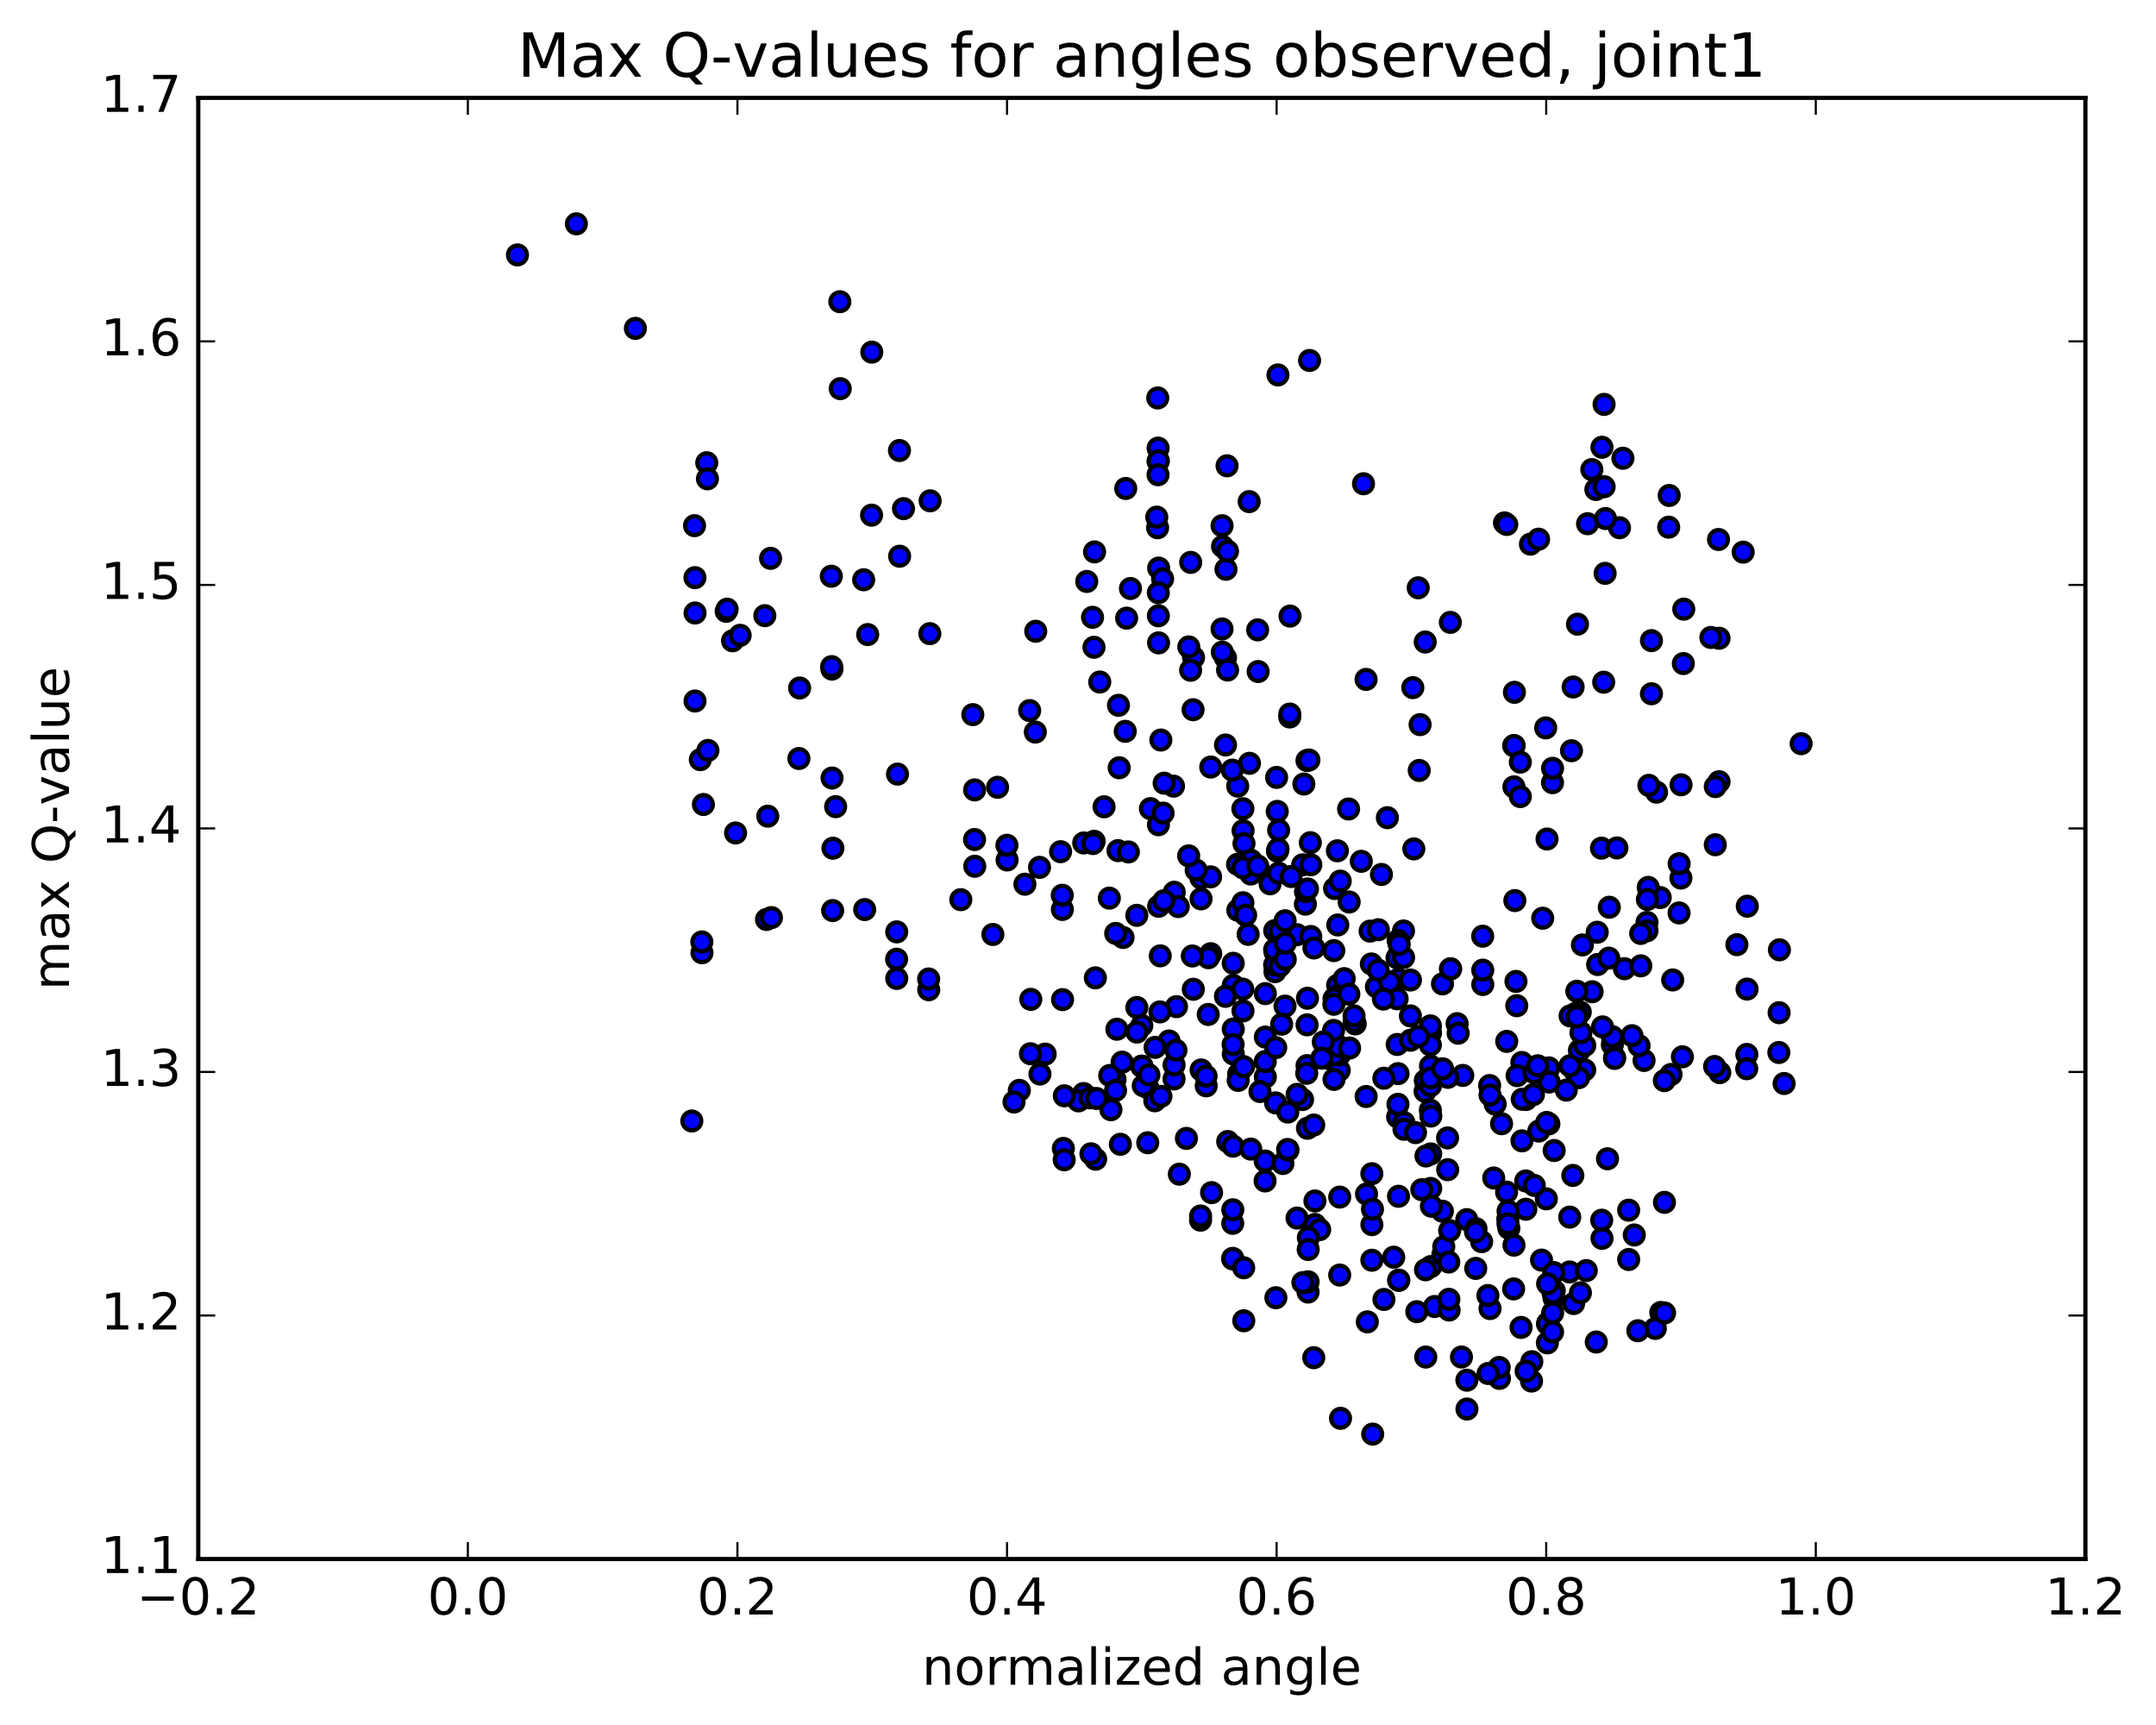 <?xml version="1.0" encoding="utf-8" standalone="no"?>
<!DOCTYPE svg PUBLIC "-//W3C//DTD SVG 1.1//EN"
  "http://www.w3.org/Graphics/SVG/1.1/DTD/svg11.dtd">
<!-- Created with matplotlib (http://matplotlib.org/) -->
<svg height="408pt" version="1.1" viewBox="0 0 510 408" width="510pt" xmlns="http://www.w3.org/2000/svg" xmlns:xlink="http://www.w3.org/1999/xlink">
 <defs>
  <style type="text/css">
*{stroke-linecap:butt;stroke-linejoin:round;stroke-miterlimit:100000;}
  </style>
 </defs>
 <g id="figure_1">
  <g id="patch_1">
   <path d="M 0 408.169 
L 510.039 408.169 
L 510.039 0 
L 0 0 
z
" style="fill:#ffffff;"/>
  </g>
  <g id="axes_1">
   <g id="patch_2">
    <path d="M 46.898 368.742 
L 493.298 368.742 
L 493.298 23.142 
L 46.898 23.142 
z
" style="fill:#ffffff;"/>
   </g>
   <g id="PathCollection_1">
    <defs>
     <path d="M 0 2.236 
C 0.593 2.236 1.162 2 1.581 1.581 
C 2 1.162 2.236 0.593 2.236 0 
C 2.236 -0.593 2 -1.162 1.581 -1.581 
C 1.162 -2 0.593 -2.236 0 -2.236 
C -0.593 -2.236 -1.162 -2 -1.581 -1.581 
C -2 -1.162 -2.236 -0.593 -2.236 0 
C -2.236 0.593 -2 1.162 -1.581 1.581 
C -1.162 2 -0.593 2.236 0 2.236 
z
" id="mfbba98dd2a" style="stroke:#000000;"/>
    </defs>
    <g clip-path="url(#pf9dfee131f)">
     <use style="fill:#0000ff;stroke:#000000;" x="163.652" xlink:href="#mfbba98dd2a" y="265.138"/>
     <use style="fill:#0000ff;stroke:#000000;" x="270.106" xlink:href="#mfbba98dd2a" y="252.185"/>
     <use style="fill:#0000ff;stroke:#000000;" x="270.103" xlink:href="#mfbba98dd2a" y="242.545"/>
     <use style="fill:#0000ff;stroke:#000000;" x="277.721" xlink:href="#mfbba98dd2a" y="213.337"/>
     <use style="fill:#0000ff;stroke:#000000;" x="284.09" xlink:href="#mfbba98dd2a" y="207.666"/>
     <use style="fill:#0000ff;stroke:#000000;" x="284.106" xlink:href="#mfbba98dd2a" y="212.601"/>
     <use style="fill:#0000ff;stroke:#000000;" x="291.725" xlink:href="#mfbba98dd2a" y="233.076"/>
     <use style="fill:#0000ff;stroke:#000000;" x="291.728" xlink:href="#mfbba98dd2a" y="243.391"/>
     <use style="fill:#0000ff;stroke:#000000;" x="292.998" xlink:href="#mfbba98dd2a" y="254.042"/>
     <use style="fill:#0000ff;stroke:#000000;" x="299.316" xlink:href="#mfbba98dd2a" y="254.729"/>
     <use style="fill:#0000ff;stroke:#000000;" x="299.316" xlink:href="#mfbba98dd2a" y="245.287"/>
     <use style="fill:#0000ff;stroke:#000000;" x="299.316" xlink:href="#mfbba98dd2a" y="235.009"/>
     <use style="fill:#0000ff;stroke:#000000;" x="291.715" xlink:href="#mfbba98dd2a" y="227.837"/>
     <use style="fill:#0000ff;stroke:#000000;" x="277.774" xlink:href="#mfbba98dd2a" y="211.034"/>
     <use style="fill:#0000ff;stroke:#000000;" x="268.913" xlink:href="#mfbba98dd2a" y="216.493"/>
     <use style="fill:#0000ff;stroke:#000000;" x="268.923" xlink:href="#mfbba98dd2a" y="238.296"/>
     <use style="fill:#0000ff;stroke:#000000;" x="268.93" xlink:href="#mfbba98dd2a" y="244.11"/>
     <use style="fill:#0000ff;stroke:#000000;" x="276.531" xlink:href="#mfbba98dd2a" y="246.209"/>
     <use style="fill:#0000ff;stroke:#000000;" x="284.127" xlink:href="#mfbba98dd2a" y="253.069"/>
     <use style="fill:#0000ff;stroke:#000000;" x="291.732" xlink:href="#mfbba98dd2a" y="249.296"/>
     <use style="fill:#0000ff;stroke:#000000;" x="298.045" xlink:href="#mfbba98dd2a" y="258.171"/>
     <use style="fill:#0000ff;stroke:#000000;" x="290.412" xlink:href="#mfbba98dd2a" y="269.993"/>
     <use style="fill:#0000ff;stroke:#000000;" x="291.671" xlink:href="#mfbba98dd2a" y="271.093"/>
     <use style="fill:#0000ff;stroke:#000000;" x="308.123" xlink:href="#mfbba98dd2a" y="260.065"/>
     <use style="fill:#0000ff;stroke:#000000;" x="314.444" xlink:href="#mfbba98dd2a" y="250.419"/>
     <use style="fill:#0000ff;stroke:#000000;" x="306.813" xlink:href="#mfbba98dd2a" y="221.079"/>
     <use style="fill:#0000ff;stroke:#000000;" x="300.431" xlink:href="#mfbba98dd2a" y="209.035"/>
     <use style="fill:#0000ff;stroke:#000000;" x="292.807" xlink:href="#mfbba98dd2a" y="215.3"/>
     <use style="fill:#0000ff;stroke:#000000;" x="294.05" xlink:href="#mfbba98dd2a" y="196.47"/>
     <use style="fill:#0000ff;stroke:#000000;" x="292.776" xlink:href="#mfbba98dd2a" y="185.933"/>
     <use style="fill:#0000ff;stroke:#000000;" x="286.397" xlink:href="#mfbba98dd2a" y="181.425"/>
     <use style="fill:#0000ff;stroke:#000000;" x="286.374" xlink:href="#mfbba98dd2a" y="207.392"/>
     <use style="fill:#0000ff;stroke:#000000;" x="286.391" xlink:href="#mfbba98dd2a" y="225.575"/>
     <use style="fill:#0000ff;stroke:#000000;" x="294.004" xlink:href="#mfbba98dd2a" y="213.514"/>
     <use style="fill:#0000ff;stroke:#000000;" x="292.746" xlink:href="#mfbba98dd2a" y="204.43"/>
     <use style="fill:#0000ff;stroke:#000000;" x="294.004" xlink:href="#mfbba98dd2a" y="191.278"/>
     <use style="fill:#0000ff;stroke:#000000;" x="309.168" xlink:href="#mfbba98dd2a" y="179.884"/>
     <use style="fill:#0000ff;stroke:#000000;" x="323.145" xlink:href="#mfbba98dd2a" y="160.694"/>
     <use style="fill:#0000ff;stroke:#000000;" x="337.134" xlink:href="#mfbba98dd2a" y="151.849"/>
     <use style="fill:#0000ff;stroke:#000000;" x="335.924" xlink:href="#mfbba98dd2a" y="171.388"/>
     <use style="fill:#0000ff;stroke:#000000;" x="322.009" xlink:href="#mfbba98dd2a" y="203.72"/>
     <use style="fill:#0000ff;stroke:#000000;" x="315.689" xlink:href="#mfbba98dd2a" y="210.151"/>
     <use style="fill:#0000ff;stroke:#000000;" x="308.148" xlink:href="#mfbba98dd2a" y="204.549"/>
     <use style="fill:#0000ff;stroke:#000000;" x="294.265" xlink:href="#mfbba98dd2a" y="199.516"/>
     <use style="fill:#0000ff;stroke:#000000;" x="295.566" xlink:href="#mfbba98dd2a" y="180.543"/>
     <use style="fill:#0000ff;stroke:#000000;" x="301.98" xlink:href="#mfbba98dd2a" y="183.87"/>
     <use style="fill:#0000ff;stroke:#000000;" x="309.63" xlink:href="#mfbba98dd2a" y="179.756"/>
     <use style="fill:#0000ff;stroke:#000000;" x="308.428" xlink:href="#mfbba98dd2a" y="185.444"/>
     <use style="fill:#0000ff;stroke:#000000;" x="302.133" xlink:href="#mfbba98dd2a" y="191.912"/>
     <use style="fill:#0000ff;stroke:#000000;" x="302.177" xlink:href="#mfbba98dd2a" y="201.326"/>
     <use style="fill:#0000ff;stroke:#000000;" x="294.597" xlink:href="#mfbba98dd2a" y="203.896"/>
     <use style="fill:#0000ff;stroke:#000000;" x="295.879" xlink:href="#mfbba98dd2a" y="206.726"/>
     <use style="fill:#0000ff;stroke:#000000;" x="294.652" xlink:href="#mfbba98dd2a" y="216.452"/>
     <use style="fill:#0000ff;stroke:#000000;" x="295.937" xlink:href="#mfbba98dd2a" y="203.493"/>
     <use style="fill:#0000ff;stroke:#000000;" x="302.322" xlink:href="#mfbba98dd2a" y="200.818"/>
     <use style="fill:#0000ff;stroke:#000000;" x="309.96" xlink:href="#mfbba98dd2a" y="199.314"/>
     <use style="fill:#0000ff;stroke:#000000;" x="316.359" xlink:href="#mfbba98dd2a" y="201.231"/>
     <use style="fill:#0000ff;stroke:#000000;" x="308.784" xlink:href="#mfbba98dd2a" y="213.852"/>
     <use style="fill:#0000ff;stroke:#000000;" x="310.057" xlink:href="#mfbba98dd2a" y="221.501"/>
     <use style="fill:#0000ff;stroke:#000000;" x="316.412" xlink:href="#mfbba98dd2a" y="233.024"/>
     <use style="fill:#0000ff;stroke:#000000;" x="308.813" xlink:href="#mfbba98dd2a" y="210.899"/>
     <use style="fill:#0000ff;stroke:#000000;" x="302.461" xlink:href="#mfbba98dd2a" y="196.346"/>
     <use style="fill:#0000ff;stroke:#000000;" x="302.455" xlink:href="#mfbba98dd2a" y="206.514"/>
     <use style="fill:#0000ff;stroke:#000000;" x="310.071" xlink:href="#mfbba98dd2a" y="204.533"/>
     <use style="fill:#0000ff;stroke:#000000;" x="316.455" xlink:href="#mfbba98dd2a" y="218.771"/>
     <use style="fill:#0000ff;stroke:#000000;" x="324.093" xlink:href="#mfbba98dd2a" y="220.232"/>
     <use style="fill:#0000ff;stroke:#000000;" x="330.475" xlink:href="#mfbba98dd2a" y="226.534"/>
     <use style="fill:#0000ff;stroke:#000000;" x="330.489" xlink:href="#mfbba98dd2a" y="236.236"/>
     <use style="fill:#0000ff;stroke:#000000;" x="330.506" xlink:href="#mfbba98dd2a" y="247.041"/>
     <use style="fill:#0000ff;stroke:#000000;" x="330.606" xlink:href="#mfbba98dd2a" y="264.175"/>
     <use style="fill:#0000ff;stroke:#000000;" x="330.685" xlink:href="#mfbba98dd2a" y="261.198"/>
     <use style="fill:#0000ff;stroke:#000000;" x="330.705" xlink:href="#mfbba98dd2a" y="253.937"/>
     <use style="fill:#0000ff;stroke:#000000;" x="338.346" xlink:href="#mfbba98dd2a" y="262.587"/>
     <use style="fill:#0000ff;stroke:#000000;" x="337.102" xlink:href="#mfbba98dd2a" y="258.126"/>
     <use style="fill:#0000ff;stroke:#000000;" x="338.391" xlink:href="#mfbba98dd2a" y="244.302"/>
     <use style="fill:#0000ff;stroke:#000000;" x="337.153" xlink:href="#mfbba98dd2a" y="255.564"/>
     <use style="fill:#0000ff;stroke:#000000;" x="330.817" xlink:href="#mfbba98dd2a" y="282.943"/>
     <use style="fill:#0000ff;stroke:#000000;" x="338.424" xlink:href="#mfbba98dd2a" y="281.086"/>
     <use style="fill:#0000ff;stroke:#000000;" x="338.435" xlink:href="#mfbba98dd2a" y="272.923"/>
     <use style="fill:#0000ff;stroke:#000000;" x="332.094" xlink:href="#mfbba98dd2a" y="265.523"/>
     <use style="fill:#0000ff;stroke:#000000;" x="332.111" xlink:href="#mfbba98dd2a" y="267.091"/>
     <use style="fill:#0000ff;stroke:#000000;" x="324.509" xlink:href="#mfbba98dd2a" y="277.606"/>
     <use style="fill:#0000ff;stroke:#000000;" x="324.523" xlink:href="#mfbba98dd2a" y="289.65"/>
     <use style="fill:#0000ff;stroke:#000000;" x="330.871" xlink:href="#mfbba98dd2a" y="302.778"/>
     <use style="fill:#0000ff;stroke:#000000;" x="330.865" xlink:href="#mfbba98dd2a" y="302.823"/>
     <use style="fill:#0000ff;stroke:#000000;" x="338.475" xlink:href="#mfbba98dd2a" y="299.569"/>
     <use style="fill:#0000ff;stroke:#000000;" x="337.205" xlink:href="#mfbba98dd2a" y="300.33"/>
     <use style="fill:#0000ff;stroke:#000000;" x="323.252" xlink:href="#mfbba98dd2a" y="282.408"/>
     <use style="fill:#0000ff;stroke:#000000;" x="316.91" xlink:href="#mfbba98dd2a" y="283.134"/>
     <use style="fill:#0000ff;stroke:#000000;" x="316.906" xlink:href="#mfbba98dd2a" y="301.577"/>
     <use style="fill:#0000ff;stroke:#000000;" x="324.513" xlink:href="#mfbba98dd2a" y="298.073"/>
     <use style="fill:#0000ff;stroke:#000000;" x="338.463" xlink:href="#mfbba98dd2a" y="263.977"/>
     <use style="fill:#0000ff;stroke:#000000;" x="353.683" xlink:href="#mfbba98dd2a" y="261.144"/>
     <use style="fill:#0000ff;stroke:#000000;" x="360.023" xlink:href="#mfbba98dd2a" y="269.836"/>
     <use style="fill:#0000ff;stroke:#000000;" x="367.633" xlink:href="#mfbba98dd2a" y="272.122"/>
     <use style="fill:#0000ff;stroke:#000000;" x="366.383" xlink:href="#mfbba98dd2a" y="265.814"/>
     <use style="fill:#0000ff;stroke:#000000;" x="366.384" xlink:href="#mfbba98dd2a" y="252.578"/>
     <use style="fill:#0000ff;stroke:#000000;" x="372.653" xlink:href="#mfbba98dd2a" y="253.502"/>
     <use style="fill:#0000ff;stroke:#000000;" x="380.256" xlink:href="#mfbba98dd2a" y="274.075"/>
     <use style="fill:#0000ff;stroke:#000000;" x="386.589" xlink:href="#mfbba98dd2a" y="292.1"/>
     <use style="fill:#0000ff;stroke:#000000;" x="378.955" xlink:href="#mfbba98dd2a" y="292.9"/>
     <use style="fill:#0000ff;stroke:#000000;" x="371.32" xlink:href="#mfbba98dd2a" y="287.87"/>
     <use style="fill:#0000ff;stroke:#000000;" x="371.294" xlink:href="#mfbba98dd2a" y="300.848"/>
     <use style="fill:#0000ff;stroke:#000000;" x="378.883" xlink:href="#mfbba98dd2a" y="288.601"/>
     <use style="fill:#0000ff;stroke:#000000;" x="385.26" xlink:href="#mfbba98dd2a" y="286.232"/>
     <use style="fill:#0000ff;stroke:#000000;" x="385.265" xlink:href="#mfbba98dd2a" y="297.898"/>
     <use style="fill:#0000ff;stroke:#000000;" x="392.86" xlink:href="#mfbba98dd2a" y="310.428"/>
     <use style="fill:#0000ff;stroke:#000000;" x="391.571" xlink:href="#mfbba98dd2a" y="314.2"/>
     <use style="fill:#0000ff;stroke:#000000;" x="377.6" xlink:href="#mfbba98dd2a" y="317.416"/>
     <use style="fill:#0000ff;stroke:#000000;" x="362.347" xlink:href="#mfbba98dd2a" y="322.067"/>
     <use style="fill:#0000ff;stroke:#000000;" x="354.696" xlink:href="#mfbba98dd2a" y="326.018"/>
     <use style="fill:#0000ff;stroke:#000000;" x="362.282" xlink:href="#mfbba98dd2a" y="326.652"/>
     <use style="fill:#0000ff;stroke:#000000;" x="361.002" xlink:href="#mfbba98dd2a" y="324.3"/>
     <use style="fill:#0000ff;stroke:#000000;" x="354.637" xlink:href="#mfbba98dd2a" y="323.435"/>
     <use style="fill:#0000ff;stroke:#000000;" x="347.01" xlink:href="#mfbba98dd2a" y="333.267"/>
     <use style="fill:#0000ff;stroke:#000000;" x="346.988" xlink:href="#mfbba98dd2a" y="326.445"/>
     <use style="fill:#0000ff;stroke:#000000;" x="345.71" xlink:href="#mfbba98dd2a" y="320.961"/>
     <use style="fill:#0000ff;stroke:#000000;" x="339.354" xlink:href="#mfbba98dd2a" y="309.015"/>
     <use style="fill:#0000ff;stroke:#000000;" x="346.958" xlink:href="#mfbba98dd2a" y="288.463"/>
     <use style="fill:#0000ff;stroke:#000000;" x="360.917" xlink:href="#mfbba98dd2a" y="279.326"/>
     <use style="fill:#0000ff;stroke:#000000;" x="360.93" xlink:href="#mfbba98dd2a" y="286.01"/>
     <use style="fill:#0000ff;stroke:#000000;" x="353.335" xlink:href="#mfbba98dd2a" y="278.626"/>
     <use style="fill:#0000ff;stroke:#000000;" x="360.961" xlink:href="#mfbba98dd2a" y="260.059"/>
     <use style="fill:#0000ff;stroke:#000000;" x="374.86" xlink:href="#mfbba98dd2a" y="253.058"/>
     <use style="fill:#0000ff;stroke:#000000;" x="373.605" xlink:href="#mfbba98dd2a" y="248.456"/>
     <use style="fill:#0000ff;stroke:#000000;" x="374.88" xlink:href="#mfbba98dd2a" y="247.268"/>
     <use style="fill:#0000ff;stroke:#000000;" x="388.903" xlink:href="#mfbba98dd2a" y="250.821"/>
     <use style="fill:#0000ff;stroke:#000000;" x="395.28" xlink:href="#mfbba98dd2a" y="254.133"/>
     <use style="fill:#0000ff;stroke:#000000;" x="387.731" xlink:href="#mfbba98dd2a" y="247.336"/>
     <use style="fill:#0000ff;stroke:#000000;" x="381.403" xlink:href="#mfbba98dd2a" y="247.105"/>
     <use style="fill:#0000ff;stroke:#000000;" x="381.402" xlink:href="#mfbba98dd2a" y="245.198"/>
     <use style="fill:#0000ff;stroke:#000000;" x="373.81" xlink:href="#mfbba98dd2a" y="239.39"/>
     <use style="fill:#0000ff;stroke:#000000;" x="358.601" xlink:href="#mfbba98dd2a" y="232.127"/>
     <use style="fill:#0000ff;stroke:#000000;" x="344.683" xlink:href="#mfbba98dd2a" y="242.116"/>
     <use style="fill:#0000ff;stroke:#000000;" x="338.355" xlink:href="#mfbba98dd2a" y="247.152"/>
     <use style="fill:#0000ff;stroke:#000000;" x="330.758" xlink:href="#mfbba98dd2a" y="231.628"/>
     <use style="fill:#0000ff;stroke:#000000;" x="331.996" xlink:href="#mfbba98dd2a" y="220.196"/>
     <use style="fill:#0000ff;stroke:#000000;" x="330.723" xlink:href="#mfbba98dd2a" y="222.428"/>
     <use style="fill:#0000ff;stroke:#000000;" x="324.391" xlink:href="#mfbba98dd2a" y="227.999"/>
     <use style="fill:#0000ff;stroke:#000000;" x="332.015" xlink:href="#mfbba98dd2a" y="226.469"/>
     <use style="fill:#0000ff;stroke:#000000;" x="338.366" xlink:href="#mfbba98dd2a" y="242.641"/>
     <use style="fill:#0000ff;stroke:#000000;" x="338.383" xlink:href="#mfbba98dd2a" y="252.134"/>
     <use style="fill:#0000ff;stroke:#000000;" x="338.387" xlink:href="#mfbba98dd2a" y="256.787"/>
     <use style="fill:#0000ff;stroke:#000000;" x="338.404" xlink:href="#mfbba98dd2a" y="254.933"/>
     <use style="fill:#0000ff;stroke:#000000;" x="346.021" xlink:href="#mfbba98dd2a" y="254.364"/>
     <use style="fill:#0000ff;stroke:#000000;" x="352.376" xlink:href="#mfbba98dd2a" y="256.755"/>
     <use style="fill:#0000ff;stroke:#000000;" x="359.997" xlink:href="#mfbba98dd2a" y="251.304"/>
     <use style="fill:#0000ff;stroke:#000000;" x="373.971" xlink:href="#mfbba98dd2a" y="244.253"/>
     <use style="fill:#0000ff;stroke:#000000;" x="372.717" xlink:href="#mfbba98dd2a" y="239.687"/>
     <use style="fill:#0000ff;stroke:#000000;" x="358.792" xlink:href="#mfbba98dd2a" y="237.867"/>
     <use style="fill:#0000ff;stroke:#000000;" x="352.46" xlink:href="#mfbba98dd2a" y="258.986"/>
     <use style="fill:#0000ff;stroke:#000000;" x="360.089" xlink:href="#mfbba98dd2a" y="259.991"/>
     <use style="fill:#0000ff;stroke:#000000;" x="366.452" xlink:href="#mfbba98dd2a" y="255.926"/>
     <use style="fill:#0000ff;stroke:#000000;" x="358.867" xlink:href="#mfbba98dd2a" y="254.412"/>
     <use style="fill:#0000ff;stroke:#000000;" x="344.926" xlink:href="#mfbba98dd2a" y="244.37"/>
     <use style="fill:#0000ff;stroke:#000000;" x="330.984" xlink:href="#mfbba98dd2a" y="223.385"/>
     <use style="fill:#0000ff;stroke:#000000;" x="317.031" xlink:href="#mfbba98dd2a" y="208.406"/>
     <use style="fill:#0000ff;stroke:#000000;" x="309.285" xlink:href="#mfbba98dd2a" y="210.256"/>
     <use style="fill:#0000ff;stroke:#000000;" x="316.813" xlink:href="#mfbba98dd2a" y="235.228"/>
     <use style="fill:#0000ff;stroke:#000000;" x="315.559" xlink:href="#mfbba98dd2a" y="236.241"/>
     <use style="fill:#0000ff;stroke:#000000;" x="301.631" xlink:href="#mfbba98dd2a" y="225.242"/>
     <use style="fill:#0000ff;stroke:#000000;" x="294.028" xlink:href="#mfbba98dd2a" y="239.096"/>
     <use style="fill:#0000ff;stroke:#000000;" x="301.593" xlink:href="#mfbba98dd2a" y="229.82"/>
     <use style="fill:#0000ff;stroke:#000000;" x="315.503" xlink:href="#mfbba98dd2a" y="224.842"/>
     <use style="fill:#0000ff;stroke:#000000;" x="315.522" xlink:href="#mfbba98dd2a" y="237.531"/>
     <use style="fill:#0000ff;stroke:#000000;" x="309.186" xlink:href="#mfbba98dd2a" y="242.397"/>
     <use style="fill:#0000ff;stroke:#000000;" x="316.798" xlink:href="#mfbba98dd2a" y="253.16"/>
     <use style="fill:#0000ff;stroke:#000000;" x="323.155" xlink:href="#mfbba98dd2a" y="259.346"/>
     <use style="fill:#0000ff;stroke:#000000;" x="315.561" xlink:href="#mfbba98dd2a" y="255.301"/>
     <use style="fill:#0000ff;stroke:#000000;" x="316.832" xlink:href="#mfbba98dd2a" y="249.527"/>
     <use style="fill:#0000ff;stroke:#000000;" x="315.583" xlink:href="#mfbba98dd2a" y="249.476"/>
     <use style="fill:#0000ff;stroke:#000000;" x="309.184" xlink:href="#mfbba98dd2a" y="252.044"/>
     <use style="fill:#0000ff;stroke:#000000;" x="309.108" xlink:href="#mfbba98dd2a" y="253.856"/>
     <use style="fill:#0000ff;stroke:#000000;" x="316.727" xlink:href="#mfbba98dd2a" y="247.509"/>
     <use style="fill:#0000ff;stroke:#000000;" x="315.461" xlink:href="#mfbba98dd2a" y="243.718"/>
     <use style="fill:#0000ff;stroke:#000000;" x="301.518" xlink:href="#mfbba98dd2a" y="228.201"/>
     <use style="fill:#0000ff;stroke:#000000;" x="301.515" xlink:href="#mfbba98dd2a" y="224.613"/>
     <use style="fill:#0000ff;stroke:#000000;" x="301.531" xlink:href="#mfbba98dd2a" y="220.128"/>
     <use style="fill:#0000ff;stroke:#000000;" x="302.779" xlink:href="#mfbba98dd2a" y="228.458"/>
     <use style="fill:#0000ff;stroke:#000000;" x="302.786" xlink:href="#mfbba98dd2a" y="220.165"/>
     <use style="fill:#0000ff;stroke:#000000;" x="304.025" xlink:href="#mfbba98dd2a" y="226.924"/>
     <use style="fill:#0000ff;stroke:#000000;" x="319.243" xlink:href="#mfbba98dd2a" y="247.883"/>
     <use style="fill:#0000ff;stroke:#000000;" x="325.586" xlink:href="#mfbba98dd2a" y="233.387"/>
     <use style="fill:#0000ff;stroke:#000000;" x="317.975" xlink:href="#mfbba98dd2a" y="231.469"/>
     <use style="fill:#0000ff;stroke:#000000;" x="304.005" xlink:href="#mfbba98dd2a" y="223.106"/>
     <use style="fill:#0000ff;stroke:#000000;" x="303.973" xlink:href="#mfbba98dd2a" y="237.963"/>
     <use style="fill:#0000ff;stroke:#000000;" x="303.994" xlink:href="#mfbba98dd2a" y="217.78"/>
     <use style="fill:#0000ff;stroke:#000000;" x="297.615" xlink:href="#mfbba98dd2a" y="158.829"/>
     <use style="fill:#0000ff;stroke:#000000;" x="290.002" xlink:href="#mfbba98dd2a" y="134.645"/>
     <use style="fill:#0000ff;stroke:#000000;" x="282.333" xlink:href="#mfbba98dd2a" y="155.509"/>
     <use style="fill:#0000ff;stroke:#000000;" x="289.892" xlink:href="#mfbba98dd2a" y="176.206"/>
     <use style="fill:#0000ff;stroke:#000000;" x="305.084" xlink:href="#mfbba98dd2a" y="169.58"/>
     <use style="fill:#0000ff;stroke:#000000;" x="319.006" xlink:href="#mfbba98dd2a" y="191.343"/>
     <use style="fill:#0000ff;stroke:#000000;" x="334.203" xlink:href="#mfbba98dd2a" y="162.639"/>
     <use style="fill:#0000ff;stroke:#000000;" x="343.08" xlink:href="#mfbba98dd2a" y="147.204"/>
     <use style="fill:#0000ff;stroke:#000000;" x="335.479" xlink:href="#mfbba98dd2a" y="139.029"/>
     <use style="fill:#0000ff;stroke:#000000;" x="322.536" xlink:href="#mfbba98dd2a" y="114.415"/>
     <use style="fill:#0000ff;stroke:#000000;" x="309.777" xlink:href="#mfbba98dd2a" y="85.255"/>
     <use style="fill:#0000ff;stroke:#000000;" x="302.299" xlink:href="#mfbba98dd2a" y="88.678"/>
     <use style="fill:#0000ff;stroke:#000000;" x="295.496" xlink:href="#mfbba98dd2a" y="118.641"/>
     <use style="fill:#0000ff;stroke:#000000;" x="289.188" xlink:href="#mfbba98dd2a" y="129.224"/>
     <use style="fill:#0000ff;stroke:#000000;" x="270.106" xlink:href="#mfbba98dd2a" y="252.185"/>
     <use style="fill:#0000ff;stroke:#000000;" x="277.719" xlink:href="#mfbba98dd2a" y="255.195"/>
     <use style="fill:#0000ff;stroke:#000000;" x="285.329" xlink:href="#mfbba98dd2a" y="256.824"/>
     <use style="fill:#0000ff;stroke:#000000;" x="285.295" xlink:href="#mfbba98dd2a" y="254.528"/>
     <use style="fill:#0000ff;stroke:#000000;" x="292.888" xlink:href="#mfbba98dd2a" y="255.544"/>
     <use style="fill:#0000ff;stroke:#000000;" x="306.826" xlink:href="#mfbba98dd2a" y="258.841"/>
     <use style="fill:#0000ff;stroke:#000000;" x="306.817" xlink:href="#mfbba98dd2a" y="288.1"/>
     <use style="fill:#0000ff;stroke:#000000;" x="291.595" xlink:href="#mfbba98dd2a" y="297.758"/>
     <use style="fill:#0000ff;stroke:#000000;" x="291.597" xlink:href="#mfbba98dd2a" y="297.634"/>
     <use style="fill:#0000ff;stroke:#000000;" x="291.601" xlink:href="#mfbba98dd2a" y="289.343"/>
     <use style="fill:#0000ff;stroke:#000000;" x="283.989" xlink:href="#mfbba98dd2a" y="288.593"/>
     <use style="fill:#0000ff;stroke:#000000;" x="283.994" xlink:href="#mfbba98dd2a" y="287.611"/>
     <use style="fill:#0000ff;stroke:#000000;" x="291.618" xlink:href="#mfbba98dd2a" y="286.136"/>
     <use style="fill:#0000ff;stroke:#000000;" x="299.257" xlink:href="#mfbba98dd2a" y="279.318"/>
     <use style="fill:#0000ff;stroke:#000000;" x="299.284" xlink:href="#mfbba98dd2a" y="274.611"/>
     <use style="fill:#0000ff;stroke:#000000;" x="299.294" xlink:href="#mfbba98dd2a" y="251.078"/>
     <use style="fill:#0000ff;stroke:#000000;" x="291.689" xlink:href="#mfbba98dd2a" y="247.052"/>
     <use style="fill:#0000ff;stroke:#000000;" x="277.728" xlink:href="#mfbba98dd2a" y="251.883"/>
     <use style="fill:#0000ff;stroke:#000000;" x="263.766" xlink:href="#mfbba98dd2a" y="255.355"/>
     <use style="fill:#0000ff;stroke:#000000;" x="265.023" xlink:href="#mfbba98dd2a" y="270.651"/>
     <use style="fill:#0000ff;stroke:#000000;" x="278.972" xlink:href="#mfbba98dd2a" y="277.718"/>
     <use style="fill:#0000ff;stroke:#000000;" x="294.192" xlink:href="#mfbba98dd2a" y="299.855"/>
     <use style="fill:#0000ff;stroke:#000000;" x="301.807" xlink:href="#mfbba98dd2a" y="306.936"/>
     <use style="fill:#0000ff;stroke:#000000;" x="309.425" xlink:href="#mfbba98dd2a" y="305.595"/>
     <use style="fill:#0000ff;stroke:#000000;" x="309.43" xlink:href="#mfbba98dd2a" y="303.178"/>
     <use style="fill:#0000ff;stroke:#000000;" x="294.212" xlink:href="#mfbba98dd2a" y="312.392"/>
     <use style="fill:#0000ff;stroke:#000000;" x="286.597" xlink:href="#mfbba98dd2a" y="282.083"/>
     <use style="fill:#0000ff;stroke:#000000;" x="294.181" xlink:href="#mfbba98dd2a" y="252.279"/>
     <use style="fill:#0000ff;stroke:#000000;" x="301.773" xlink:href="#mfbba98dd2a" y="247.791"/>
     <use style="fill:#0000ff;stroke:#000000;" x="301.726" xlink:href="#mfbba98dd2a" y="260.858"/>
     <use style="fill:#0000ff;stroke:#000000;" x="309.285" xlink:href="#mfbba98dd2a" y="266.854"/>
     <use style="fill:#0000ff;stroke:#000000;" x="309.28" xlink:href="#mfbba98dd2a" y="236.106"/>
     <use style="fill:#0000ff;stroke:#000000;" x="294.035" xlink:href="#mfbba98dd2a" y="205.268"/>
     <use style="fill:#0000ff;stroke:#000000;" x="295.248" xlink:href="#mfbba98dd2a" y="220.991"/>
     <use style="fill:#0000ff;stroke:#000000;" x="293.973" xlink:href="#mfbba98dd2a" y="233.952"/>
     <use style="fill:#0000ff;stroke:#000000;" x="278.723" xlink:href="#mfbba98dd2a" y="214.425"/>
     <use style="fill:#0000ff;stroke:#000000;" x="264.744" xlink:href="#mfbba98dd2a" y="181.589"/>
     <use style="fill:#0000ff;stroke:#000000;" x="257.07" xlink:href="#mfbba98dd2a" y="137.525"/>
     <use style="fill:#0000ff;stroke:#000000;" x="264.578" xlink:href="#mfbba98dd2a" y="166.819"/>
     <use style="fill:#0000ff;stroke:#000000;" x="272.131" xlink:href="#mfbba98dd2a" y="191.257"/>
     <use style="fill:#0000ff;stroke:#000000;" x="264.463" xlink:href="#mfbba98dd2a" y="201.187"/>
     <use style="fill:#0000ff;stroke:#000000;" x="265.656" xlink:href="#mfbba98dd2a" y="221.733"/>
     <use style="fill:#0000ff;stroke:#000000;" x="278.298" xlink:href="#mfbba98dd2a" y="238.094"/>
     <use style="fill:#0000ff;stroke:#000000;" x="285.858" xlink:href="#mfbba98dd2a" y="226.515"/>
     <use style="fill:#0000ff;stroke:#000000;" x="285.807" xlink:href="#mfbba98dd2a" y="239.94"/>
     <use style="fill:#0000ff;stroke:#000000;" x="278.173" xlink:href="#mfbba98dd2a" y="248.399"/>
     <use style="fill:#0000ff;stroke:#000000;" x="264.198" xlink:href="#mfbba98dd2a" y="243.433"/>
     <use style="fill:#0000ff;stroke:#000000;" x="265.434" xlink:href="#mfbba98dd2a" y="251.223"/>
     <use style="fill:#0000ff;stroke:#000000;" x="280.651" xlink:href="#mfbba98dd2a" y="269.256"/>
     <use style="fill:#0000ff;stroke:#000000;" x="295.862" xlink:href="#mfbba98dd2a" y="271.784"/>
     <use style="fill:#0000ff;stroke:#000000;" x="303.469" xlink:href="#mfbba98dd2a" y="275.193"/>
     <use style="fill:#0000ff;stroke:#000000;" x="311.052" xlink:href="#mfbba98dd2a" y="289.615"/>
     <use style="fill:#0000ff;stroke:#000000;" x="311.045" xlink:href="#mfbba98dd2a" y="284.056"/>
     <use style="fill:#0000ff;stroke:#000000;" x="304.668" xlink:href="#mfbba98dd2a" y="272.019"/>
     <use style="fill:#0000ff;stroke:#000000;" x="304.631" xlink:href="#mfbba98dd2a" y="263.031"/>
     <use style="fill:#0000ff;stroke:#000000;" x="304.592" xlink:href="#mfbba98dd2a" y="271.873"/>
     <use style="fill:#0000ff;stroke:#000000;" x="312.167" xlink:href="#mfbba98dd2a" y="290.827"/>
     <use style="fill:#0000ff;stroke:#000000;" x="327.369" xlink:href="#mfbba98dd2a" y="307.351"/>
     <use style="fill:#0000ff;stroke:#000000;" x="341.31" xlink:href="#mfbba98dd2a" y="296.742"/>
     <use style="fill:#0000ff;stroke:#000000;" x="356.67" xlink:href="#mfbba98dd2a" y="288.327"/>
     <use style="fill:#0000ff;stroke:#000000;" x="356.729" xlink:href="#mfbba98dd2a" y="286.444"/>
     <use style="fill:#0000ff;stroke:#000000;" x="341.521" xlink:href="#mfbba98dd2a" y="294.864"/>
     <use style="fill:#0000ff;stroke:#000000;" x="342.912" xlink:href="#mfbba98dd2a" y="291.063"/>
     <use style="fill:#0000ff;stroke:#000000;" x="356.923" xlink:href="#mfbba98dd2a" y="290.507"/>
     <use style="fill:#0000ff;stroke:#000000;" x="364.646" xlink:href="#mfbba98dd2a" y="298.042"/>
     <use style="fill:#0000ff;stroke:#000000;" x="372.236" xlink:href="#mfbba98dd2a" y="308.316"/>
     <use style="fill:#0000ff;stroke:#000000;" x="387.429" xlink:href="#mfbba98dd2a" y="314.751"/>
     <use style="fill:#0000ff;stroke:#000000;" x="393.75" xlink:href="#mfbba98dd2a" y="310.548"/>
     <use style="fill:#0000ff;stroke:#000000;" x="393.724" xlink:href="#mfbba98dd2a" y="284.384"/>
     <use style="fill:#0000ff;stroke:#000000;" x="393.693" xlink:href="#mfbba98dd2a" y="255.593"/>
     <use style="fill:#0000ff;stroke:#000000;" x="386.049" xlink:href="#mfbba98dd2a" y="244.963"/>
     <use style="fill:#0000ff;stroke:#000000;" x="372.052" xlink:href="#mfbba98dd2a" y="278.017"/>
     <use style="fill:#0000ff;stroke:#000000;" x="358.047" xlink:href="#mfbba98dd2a" y="304.852"/>
     <use style="fill:#0000ff;stroke:#000000;" x="342.79" xlink:href="#mfbba98dd2a" y="309.851"/>
     <use style="fill:#0000ff;stroke:#000000;" x="335.147" xlink:href="#mfbba98dd2a" y="310.241"/>
     <use style="fill:#0000ff;stroke:#000000;" x="342.732" xlink:href="#mfbba98dd2a" y="307.319"/>
     <use style="fill:#0000ff;stroke:#000000;" x="342.709" xlink:href="#mfbba98dd2a" y="298.493"/>
     <use style="fill:#0000ff;stroke:#000000;" x="336.325" xlink:href="#mfbba98dd2a" y="281.385"/>
     <use style="fill:#0000ff;stroke:#000000;" x="328.682" xlink:href="#mfbba98dd2a" y="232.263"/>
     <use style="fill:#0000ff;stroke:#000000;" x="327.347" xlink:href="#mfbba98dd2a" y="255.024"/>
     <use style="fill:#0000ff;stroke:#000000;" x="333.666" xlink:href="#mfbba98dd2a" y="246.039"/>
     <use style="fill:#0000ff;stroke:#000000;" x="333.633" xlink:href="#mfbba98dd2a" y="240.288"/>
     <use style="fill:#0000ff;stroke:#000000;" x="326.01" xlink:href="#mfbba98dd2a" y="229.479"/>
     <use style="fill:#0000ff;stroke:#000000;" x="327.235" xlink:href="#mfbba98dd2a" y="236.304"/>
     <use style="fill:#0000ff;stroke:#000000;" x="342.451" xlink:href="#mfbba98dd2a" y="276.652"/>
     <use style="fill:#0000ff;stroke:#000000;" x="341.195" xlink:href="#mfbba98dd2a" y="286.474"/>
     <use style="fill:#0000ff;stroke:#000000;" x="334.837" xlink:href="#mfbba98dd2a" y="267.887"/>
     <use style="fill:#0000ff;stroke:#000000;" x="342.42" xlink:href="#mfbba98dd2a" y="269.141"/>
     <use style="fill:#0000ff;stroke:#000000;" x="356.38" xlink:href="#mfbba98dd2a" y="281.953"/>
     <use style="fill:#0000ff;stroke:#000000;" x="364.003" xlink:href="#mfbba98dd2a" y="267.521"/>
     <use style="fill:#0000ff;stroke:#000000;" x="356.415" xlink:href="#mfbba98dd2a" y="246.309"/>
     <use style="fill:#0000ff;stroke:#000000;" x="341.216" xlink:href="#mfbba98dd2a" y="232.71"/>
     <use style="fill:#0000ff;stroke:#000000;" x="342.486" xlink:href="#mfbba98dd2a" y="254.818"/>
     <use style="fill:#0000ff;stroke:#000000;" x="341.247" xlink:href="#mfbba98dd2a" y="252.792"/>
     <use style="fill:#0000ff;stroke:#000000;" x="333.639" xlink:href="#mfbba98dd2a" y="231.791"/>
     <use style="fill:#0000ff;stroke:#000000;" x="326.045" xlink:href="#mfbba98dd2a" y="219.894"/>
     <use style="fill:#0000ff;stroke:#000000;" x="310.807" xlink:href="#mfbba98dd2a" y="224.214"/>
     <use style="fill:#0000ff;stroke:#000000;" x="303.173" xlink:href="#mfbba98dd2a" y="242.242"/>
     <use style="fill:#0000ff;stroke:#000000;" x="310.761" xlink:href="#mfbba98dd2a" y="266.099"/>
     <use style="fill:#0000ff;stroke:#000000;" x="309.493" xlink:href="#mfbba98dd2a" y="292.732"/>
     <use style="fill:#0000ff;stroke:#000000;" x="310.766" xlink:href="#mfbba98dd2a" y="321.119"/>
     <use style="fill:#0000ff;stroke:#000000;" x="317.103" xlink:href="#mfbba98dd2a" y="335.457"/>
     <use style="fill:#0000ff;stroke:#000000;" x="324.711" xlink:href="#mfbba98dd2a" y="339.199"/>
     <use style="fill:#0000ff;stroke:#000000;" x="323.44" xlink:href="#mfbba98dd2a" y="312.65"/>
     <use style="fill:#0000ff;stroke:#000000;" x="308.198" xlink:href="#mfbba98dd2a" y="303.363"/>
     <use style="fill:#0000ff;stroke:#000000;" x="309.451" xlink:href="#mfbba98dd2a" y="295.532"/>
     <use style="fill:#0000ff;stroke:#000000;" x="324.658" xlink:href="#mfbba98dd2a" y="285.999"/>
     <use style="fill:#0000ff;stroke:#000000;" x="338.596" xlink:href="#mfbba98dd2a" y="285.294"/>
     <use style="fill:#0000ff;stroke:#000000;" x="337.321" xlink:href="#mfbba98dd2a" y="273.416"/>
     <use style="fill:#0000ff;stroke:#000000;" x="329.683" xlink:href="#mfbba98dd2a" y="297.352"/>
     <use style="fill:#0000ff;stroke:#000000;" x="337.268" xlink:href="#mfbba98dd2a" y="320.972"/>
     <use style="fill:#0000ff;stroke:#000000;" x="352.466" xlink:href="#mfbba98dd2a" y="309.509"/>
     <use style="fill:#0000ff;stroke:#000000;" x="367.66" xlink:href="#mfbba98dd2a" y="305.306"/>
     <use style="fill:#0000ff;stroke:#000000;" x="375.24" xlink:href="#mfbba98dd2a" y="300.523"/>
     <use style="fill:#0000ff;stroke:#000000;" x="367.603" xlink:href="#mfbba98dd2a" y="307"/>
     <use style="fill:#0000ff;stroke:#000000;" x="367.544" xlink:href="#mfbba98dd2a" y="300.98"/>
     <use style="fill:#0000ff;stroke:#000000;" x="373.846" xlink:href="#mfbba98dd2a" y="305.783"/>
     <use style="fill:#0000ff;stroke:#000000;" x="366.195" xlink:href="#mfbba98dd2a" y="312.858"/>
     <use style="fill:#0000ff;stroke:#000000;" x="359.808" xlink:href="#mfbba98dd2a" y="313.962"/>
     <use style="fill:#0000ff;stroke:#000000;" x="367.384" xlink:href="#mfbba98dd2a" y="305.824"/>
     <use style="fill:#0000ff;stroke:#000000;" x="366.09" xlink:href="#mfbba98dd2a" y="303.644"/>
     <use style="fill:#0000ff;stroke:#000000;" x="366.05" xlink:href="#mfbba98dd2a" y="313.111"/>
     <use style="fill:#0000ff;stroke:#000000;" x="366.03" xlink:href="#mfbba98dd2a" y="317.622"/>
     <use style="fill:#0000ff;stroke:#000000;" x="367.277" xlink:href="#mfbba98dd2a" y="310.531"/>
     <use style="fill:#0000ff;stroke:#000000;" x="367.258" xlink:href="#mfbba98dd2a" y="315.051"/>
     <use style="fill:#0000ff;stroke:#000000;" x="352.009" xlink:href="#mfbba98dd2a" y="324.857"/>
     <use style="fill:#0000ff;stroke:#000000;" x="351.964" xlink:href="#mfbba98dd2a" y="306.413"/>
     <use style="fill:#0000ff;stroke:#000000;" x="365.874" xlink:href="#mfbba98dd2a" y="265.479"/>
     <use style="fill:#0000ff;stroke:#000000;" x="373.434" xlink:href="#mfbba98dd2a" y="254.895"/>
     <use style="fill:#0000ff;stroke:#000000;" x="365.785" xlink:href="#mfbba98dd2a" y="283.554"/>
     <use style="fill:#0000ff;stroke:#000000;" x="358.131" xlink:href="#mfbba98dd2a" y="294.504"/>
     <use style="fill:#0000ff;stroke:#000000;" x="350.481" xlink:href="#mfbba98dd2a" y="293.683"/>
     <use style="fill:#0000ff;stroke:#000000;" x="349.147" xlink:href="#mfbba98dd2a" y="290.614"/>
     <use style="fill:#0000ff;stroke:#000000;" x="356.717" xlink:href="#mfbba98dd2a" y="289.452"/>
     <use style="fill:#0000ff;stroke:#000000;" x="349.085" xlink:href="#mfbba98dd2a" y="300.005"/>
     <use style="fill:#0000ff;stroke:#000000;" x="349.027" xlink:href="#mfbba98dd2a" y="291.336"/>
     <use style="fill:#0000ff;stroke:#000000;" x="362.933" xlink:href="#mfbba98dd2a" y="280.377"/>
     <use style="fill:#0000ff;stroke:#000000;" x="370.509" xlink:href="#mfbba98dd2a" y="257.837"/>
     <use style="fill:#0000ff;stroke:#000000;" x="362.857" xlink:href="#mfbba98dd2a" y="253.693"/>
     <use style="fill:#0000ff;stroke:#000000;" x="355.196" xlink:href="#mfbba98dd2a" y="265.782"/>
     <use style="fill:#0000ff;stroke:#000000;" x="362.735" xlink:href="#mfbba98dd2a" y="258.882"/>
     <use style="fill:#0000ff;stroke:#000000;" x="377.917" xlink:href="#mfbba98dd2a" y="228.13"/>
     <use style="fill:#0000ff;stroke:#000000;" x="384.252" xlink:href="#mfbba98dd2a" y="229.116"/>
     <use style="fill:#0000ff;stroke:#000000;" x="376.623" xlink:href="#mfbba98dd2a" y="234.571"/>
     <use style="fill:#0000ff;stroke:#000000;" x="377.82" xlink:href="#mfbba98dd2a" y="220.497"/>
     <use style="fill:#0000ff;stroke:#000000;" x="379.083" xlink:href="#mfbba98dd2a" y="242.884"/>
     <use style="fill:#0000ff;stroke:#000000;" x="371.41" xlink:href="#mfbba98dd2a" y="240.282"/>
     <use style="fill:#0000ff;stroke:#000000;" x="371.37" xlink:href="#mfbba98dd2a" y="252.081"/>
     <use style="fill:#0000ff;stroke:#000000;" x="363.744" xlink:href="#mfbba98dd2a" y="252.081"/>
     <use style="fill:#0000ff;stroke:#000000;" x="364.926" xlink:href="#mfbba98dd2a" y="217.178"/>
     <use style="fill:#0000ff;stroke:#000000;" x="378.825" xlink:href="#mfbba98dd2a" y="200.608"/>
     <use style="fill:#0000ff;stroke:#000000;" x="392.724" xlink:href="#mfbba98dd2a" y="212.293"/>
     <use style="fill:#0000ff;stroke:#000000;" x="406.641" xlink:href="#mfbba98dd2a" y="184.895"/>
     <use style="fill:#0000ff;stroke:#000000;" x="406.637" xlink:href="#mfbba98dd2a" y="150.958"/>
     <use style="fill:#0000ff;stroke:#000000;" x="406.517" xlink:href="#mfbba98dd2a" y="127.597"/>
     <use style="fill:#0000ff;stroke:#000000;" x="412.342" xlink:href="#mfbba98dd2a" y="130.596"/>
     <use style="fill:#0000ff;stroke:#000000;" x="404.705" xlink:href="#mfbba98dd2a" y="150.774"/>
     <use style="fill:#0000ff;stroke:#000000;" x="398.293" xlink:href="#mfbba98dd2a" y="144.075"/>
     <use style="fill:#0000ff;stroke:#000000;" x="390.648" xlink:href="#mfbba98dd2a" y="164.087"/>
     <use style="fill:#0000ff;stroke:#000000;" x="391.849" xlink:href="#mfbba98dd2a" y="187.362"/>
     <use style="fill:#0000ff;stroke:#000000;" x="405.75" xlink:href="#mfbba98dd2a" y="199.802"/>
     <use style="fill:#0000ff;stroke:#000000;" x="413.319" xlink:href="#mfbba98dd2a" y="214.333"/>
     <use style="fill:#0000ff;stroke:#000000;" x="413.261" xlink:href="#mfbba98dd2a" y="233.94"/>
     <use style="fill:#0000ff;stroke:#000000;" x="413.213" xlink:href="#mfbba98dd2a" y="249.398"/>
     <use style="fill:#0000ff;stroke:#000000;" x="413.188" xlink:href="#mfbba98dd2a" y="252.772"/>
     <use style="fill:#0000ff;stroke:#000000;" x="420.785" xlink:href="#mfbba98dd2a" y="248.937"/>
     <use style="fill:#0000ff;stroke:#000000;" x="422.032" xlink:href="#mfbba98dd2a" y="256.273"/>
     <use style="fill:#0000ff;stroke:#000000;" x="406.811" xlink:href="#mfbba98dd2a" y="253.701"/>
     <use style="fill:#0000ff;stroke:#000000;" x="397.969" xlink:href="#mfbba98dd2a" y="249.958"/>
     <use style="fill:#0000ff;stroke:#000000;" x="405.589" xlink:href="#mfbba98dd2a" y="252.247"/>
     <use style="fill:#0000ff;stroke:#000000;" x="420.849" xlink:href="#mfbba98dd2a" y="239.523"/>
     <use style="fill:#0000ff;stroke:#000000;" x="420.918" xlink:href="#mfbba98dd2a" y="224.653"/>
     <use style="fill:#0000ff;stroke:#000000;" x="405.751" xlink:href="#mfbba98dd2a" y="186.043"/>
     <use style="fill:#0000ff;stroke:#000000;" x="398.194" xlink:href="#mfbba98dd2a" y="156.944"/>
     <use style="fill:#0000ff;stroke:#000000;" x="390.652" xlink:href="#mfbba98dd2a" y="151.523"/>
     <use style="fill:#0000ff;stroke:#000000;" x="383.091" xlink:href="#mfbba98dd2a" y="124.816"/>
     <use style="fill:#0000ff;stroke:#000000;" x="375.539" xlink:href="#mfbba98dd2a" y="123.868"/>
     <use style="fill:#0000ff;stroke:#000000;" x="377.5" xlink:href="#mfbba98dd2a" y="115.778"/>
     <use style="fill:#0000ff;stroke:#000000;" x="383.898" xlink:href="#mfbba98dd2a" y="108.386"/>
     <use style="fill:#0000ff;stroke:#000000;" x="376.545" xlink:href="#mfbba98dd2a" y="111.064"/>
     <use style="fill:#0000ff;stroke:#000000;" x="362.026" xlink:href="#mfbba98dd2a" y="128.705"/>
     <use style="fill:#0000ff;stroke:#000000;" x="355.885" xlink:href="#mfbba98dd2a" y="123.675"/>
     <use style="fill:#0000ff;stroke:#000000;" x="356.422" xlink:href="#mfbba98dd2a" y="124.045"/>
     <use style="fill:#0000ff;stroke:#000000;" x="363.951" xlink:href="#mfbba98dd2a" y="127.527"/>
     <use style="fill:#0000ff;stroke:#000000;" x="371.734" xlink:href="#mfbba98dd2a" y="177.563"/>
     <use style="fill:#0000ff;stroke:#000000;" x="379.349" xlink:href="#mfbba98dd2a" y="161.356"/>
     <use style="fill:#0000ff;stroke:#000000;" x="379.459" xlink:href="#mfbba98dd2a" y="115.115"/>
     <use style="fill:#0000ff;stroke:#000000;" x="379.448" xlink:href="#mfbba98dd2a" y="95.65"/>
     <use style="fill:#0000ff;stroke:#000000;" x="394.729" xlink:href="#mfbba98dd2a" y="124.689"/>
     <use style="fill:#0000ff;stroke:#000000;" x="394.849" xlink:href="#mfbba98dd2a" y="117.187"/>
     <use style="fill:#0000ff;stroke:#000000;" x="379.69" xlink:href="#mfbba98dd2a" y="135.609"/>
     <use style="fill:#0000ff;stroke:#000000;" x="372.121" xlink:href="#mfbba98dd2a" y="162.487"/>
     <use style="fill:#0000ff;stroke:#000000;" x="379.774" xlink:href="#mfbba98dd2a" y="122.646"/>
     <use style="fill:#0000ff;stroke:#000000;" x="378.945" xlink:href="#mfbba98dd2a" y="105.785"/>
     <use style="fill:#0000ff;stroke:#000000;" x="373.155" xlink:href="#mfbba98dd2a" y="147.635"/>
     <use style="fill:#0000ff;stroke:#000000;" x="365.63" xlink:href="#mfbba98dd2a" y="172.16"/>
     <use style="fill:#0000ff;stroke:#000000;" x="358.06" xlink:href="#mfbba98dd2a" y="176.374"/>
     <use style="fill:#0000ff;stroke:#000000;" x="358.115" xlink:href="#mfbba98dd2a" y="186.106"/>
     <use style="fill:#0000ff;stroke:#000000;" x="358.176" xlink:href="#mfbba98dd2a" y="176.344"/>
     <use style="fill:#0000ff;stroke:#000000;" x="358.234" xlink:href="#mfbba98dd2a" y="163.747"/>
     <use style="fill:#0000ff;stroke:#000000;" x="270.106" xlink:href="#mfbba98dd2a" y="252.185"/>
     <use style="fill:#0000ff;stroke:#000000;" x="262.501" xlink:href="#mfbba98dd2a" y="254.375"/>
     <use style="fill:#0000ff;stroke:#000000;" x="246" xlink:href="#mfbba98dd2a" y="254.034"/>
     <use style="fill:#0000ff;stroke:#000000;" x="247.233" xlink:href="#mfbba98dd2a" y="249.316"/>
     <use style="fill:#0000ff;stroke:#000000;" x="262.416" xlink:href="#mfbba98dd2a" y="212.429"/>
     <use style="fill:#0000ff;stroke:#000000;" x="277.592" xlink:href="#mfbba98dd2a" y="185.939"/>
     <use style="fill:#0000ff;stroke:#000000;" x="291.5" xlink:href="#mfbba98dd2a" y="182.145"/>
     <use style="fill:#0000ff;stroke:#000000;" x="305.422" xlink:href="#mfbba98dd2a" y="207.317"/>
     <use style="fill:#0000ff;stroke:#000000;" x="313.017" xlink:href="#mfbba98dd2a" y="246.452"/>
     <use style="fill:#0000ff;stroke:#000000;" x="320.583" xlink:href="#mfbba98dd2a" y="242.181"/>
     <use style="fill:#0000ff;stroke:#000000;" x="328.182" xlink:href="#mfbba98dd2a" y="193.4"/>
     <use style="fill:#0000ff;stroke:#000000;" x="335.715" xlink:href="#mfbba98dd2a" y="182.23"/>
     <use style="fill:#0000ff;stroke:#000000;" x="334.435" xlink:href="#mfbba98dd2a" y="200.782"/>
     <use style="fill:#0000ff;stroke:#000000;" x="326.779" xlink:href="#mfbba98dd2a" y="206.828"/>
     <use style="fill:#0000ff;stroke:#000000;" x="319.143" xlink:href="#mfbba98dd2a" y="213.343"/>
     <use style="fill:#0000ff;stroke:#000000;" x="319.072" xlink:href="#mfbba98dd2a" y="235.13"/>
     <use style="fill:#0000ff;stroke:#000000;" x="320.317" xlink:href="#mfbba98dd2a" y="241.546"/>
     <use style="fill:#0000ff;stroke:#000000;" x="312.682" xlink:href="#mfbba98dd2a" y="250.274"/>
     <use style="fill:#0000ff;stroke:#000000;" x="320.306" xlink:href="#mfbba98dd2a" y="240.274"/>
     <use style="fill:#0000ff;stroke:#000000;" x="335.53" xlink:href="#mfbba98dd2a" y="245.164"/>
     <use style="fill:#0000ff;stroke:#000000;" x="350.75" xlink:href="#mfbba98dd2a" y="232.861"/>
     <use style="fill:#0000ff;stroke:#000000;" x="350.745" xlink:href="#mfbba98dd2a" y="229.461"/>
     <use style="fill:#0000ff;stroke:#000000;" x="343.132" xlink:href="#mfbba98dd2a" y="229.17"/>
     <use style="fill:#0000ff;stroke:#000000;" x="343.12" xlink:href="#mfbba98dd2a" y="229.139"/>
     <use style="fill:#0000ff;stroke:#000000;" x="350.723" xlink:href="#mfbba98dd2a" y="221.429"/>
     <use style="fill:#0000ff;stroke:#000000;" x="358.336" xlink:href="#mfbba98dd2a" y="213.004"/>
     <use style="fill:#0000ff;stroke:#000000;" x="365.951" xlink:href="#mfbba98dd2a" y="198.443"/>
     <use style="fill:#0000ff;stroke:#000000;" x="367.24" xlink:href="#mfbba98dd2a" y="185.119"/>
     <use style="fill:#0000ff;stroke:#000000;" x="359.627" xlink:href="#mfbba98dd2a" y="188.405"/>
     <use style="fill:#0000ff;stroke:#000000;" x="359.632" xlink:href="#mfbba98dd2a" y="180.261"/>
     <use style="fill:#0000ff;stroke:#000000;" x="367.252" xlink:href="#mfbba98dd2a" y="181.724"/>
     <use style="fill:#0000ff;stroke:#000000;" x="382.484" xlink:href="#mfbba98dd2a" y="200.551"/>
     <use style="fill:#0000ff;stroke:#000000;" x="390.036" xlink:href="#mfbba98dd2a" y="185.759"/>
     <use style="fill:#0000ff;stroke:#000000;" x="397.651" xlink:href="#mfbba98dd2a" y="185.62"/>
     <use style="fill:#0000ff;stroke:#000000;" x="397.616" xlink:href="#mfbba98dd2a" y="207.679"/>
     <use style="fill:#0000ff;stroke:#000000;" x="389.885" xlink:href="#mfbba98dd2a" y="209.89"/>
     <use style="fill:#0000ff;stroke:#000000;" x="389.681" xlink:href="#mfbba98dd2a" y="212.735"/>
     <use style="fill:#0000ff;stroke:#000000;" x="389.596" xlink:href="#mfbba98dd2a" y="218.17"/>
     <use style="fill:#0000ff;stroke:#000000;" x="389.595" xlink:href="#mfbba98dd2a" y="220.138"/>
     <use style="fill:#0000ff;stroke:#000000;" x="397.185" xlink:href="#mfbba98dd2a" y="215.931"/>
     <use style="fill:#0000ff;stroke:#000000;" x="397.197" xlink:href="#mfbba98dd2a" y="204.284"/>
     <use style="fill:#0000ff;stroke:#000000;" x="380.677" xlink:href="#mfbba98dd2a" y="214.585"/>
     <use style="fill:#0000ff;stroke:#000000;" x="374.322" xlink:href="#mfbba98dd2a" y="223.493"/>
     <use style="fill:#0000ff;stroke:#000000;" x="381.928" xlink:href="#mfbba98dd2a" y="250.137"/>
     <use style="fill:#0000ff;stroke:#000000;" x="381.924" xlink:href="#mfbba98dd2a" y="250.341"/>
     <use style="fill:#0000ff;stroke:#000000;" x="373.02" xlink:href="#mfbba98dd2a" y="240.507"/>
     <use style="fill:#0000ff;stroke:#000000;" x="372.995" xlink:href="#mfbba98dd2a" y="234.448"/>
     <use style="fill:#0000ff;stroke:#000000;" x="380.564" xlink:href="#mfbba98dd2a" y="226.622"/>
     <use style="fill:#0000ff;stroke:#000000;" x="388.134" xlink:href="#mfbba98dd2a" y="228.442"/>
     <use style="fill:#0000ff;stroke:#000000;" x="388.102" xlink:href="#mfbba98dd2a" y="220.779"/>
     <use style="fill:#0000ff;stroke:#000000;" x="395.674" xlink:href="#mfbba98dd2a" y="231.778"/>
     <use style="fill:#0000ff;stroke:#000000;" x="410.865" xlink:href="#mfbba98dd2a" y="223.431"/>
     <use style="fill:#0000ff;stroke:#000000;" x="426.059" xlink:href="#mfbba98dd2a" y="175.899"/>
     <use style="fill:#0000ff;stroke:#000000;" x="122.407" xlink:href="#mfbba98dd2a" y="60.29"/>
     <use style="fill:#0000ff;stroke:#000000;" x="136.338" xlink:href="#mfbba98dd2a" y="52.942"/>
     <use style="fill:#0000ff;stroke:#000000;" x="150.299" xlink:href="#mfbba98dd2a" y="77.669"/>
     <use style="fill:#0000ff;stroke:#000000;" x="164.292" xlink:href="#mfbba98dd2a" y="124.329"/>
     <use style="fill:#0000ff;stroke:#000000;" x="171.781" xlink:href="#mfbba98dd2a" y="144.59"/>
     <use style="fill:#0000ff;stroke:#000000;" x="172" xlink:href="#mfbba98dd2a" y="144.084"/>
     <use style="fill:#0000ff;stroke:#000000;" x="164.394" xlink:href="#mfbba98dd2a" y="136.623"/>
     <use style="fill:#0000ff;stroke:#000000;" x="164.413" xlink:href="#mfbba98dd2a" y="144.986"/>
     <use style="fill:#0000ff;stroke:#000000;" x="164.403" xlink:href="#mfbba98dd2a" y="165.807"/>
     <use style="fill:#0000ff;stroke:#000000;" x="165.66" xlink:href="#mfbba98dd2a" y="179.67"/>
     <use style="fill:#0000ff;stroke:#000000;" x="173.282" xlink:href="#mfbba98dd2a" y="151.558"/>
     <use style="fill:#0000ff;stroke:#000000;" x="180.92" xlink:href="#mfbba98dd2a" y="145.619"/>
     <use style="fill:#0000ff;stroke:#000000;" x="182.281" xlink:href="#mfbba98dd2a" y="132.063"/>
     <use style="fill:#0000ff;stroke:#000000;" x="167.183" xlink:href="#mfbba98dd2a" y="109.444"/>
     <use style="fill:#0000ff;stroke:#000000;" x="167.343" xlink:href="#mfbba98dd2a" y="113.247"/>
     <use style="fill:#0000ff;stroke:#000000;" x="175.083" xlink:href="#mfbba98dd2a" y="150.262"/>
     <use style="fill:#0000ff;stroke:#000000;" x="167.461" xlink:href="#mfbba98dd2a" y="177.493"/>
     <use style="fill:#0000ff;stroke:#000000;" x="166.389" xlink:href="#mfbba98dd2a" y="190.28"/>
     <use style="fill:#0000ff;stroke:#000000;" x="174" xlink:href="#mfbba98dd2a" y="197.015"/>
     <use style="fill:#0000ff;stroke:#000000;" x="181.617" xlink:href="#mfbba98dd2a" y="193.041"/>
     <use style="fill:#0000ff;stroke:#000000;" x="196.819" xlink:href="#mfbba98dd2a" y="184.015"/>
     <use style="fill:#0000ff;stroke:#000000;" x="196.797" xlink:href="#mfbba98dd2a" y="158.256"/>
     <use style="fill:#0000ff;stroke:#000000;" x="189.152" xlink:href="#mfbba98dd2a" y="162.728"/>
     <use style="fill:#0000ff;stroke:#000000;" x="196.727" xlink:href="#mfbba98dd2a" y="157.672"/>
     <use style="fill:#0000ff;stroke:#000000;" x="204.294" xlink:href="#mfbba98dd2a" y="137.129"/>
     <use style="fill:#0000ff;stroke:#000000;" x="196.647" xlink:href="#mfbba98dd2a" y="136.287"/>
     <use style="fill:#0000ff;stroke:#000000;" x="188.978" xlink:href="#mfbba98dd2a" y="179.401"/>
     <use style="fill:#0000ff;stroke:#000000;" x="181.316" xlink:href="#mfbba98dd2a" y="217.473"/>
     <use style="fill:#0000ff;stroke:#000000;" x="166.055" xlink:href="#mfbba98dd2a" y="225.346"/>
     <use style="fill:#0000ff;stroke:#000000;" x="166.016" xlink:href="#mfbba98dd2a" y="222.789"/>
     <use style="fill:#0000ff;stroke:#000000;" x="182.474" xlink:href="#mfbba98dd2a" y="217.031"/>
     <use style="fill:#0000ff;stroke:#000000;" x="197.67" xlink:href="#mfbba98dd2a" y="190.792"/>
     <use style="fill:#0000ff;stroke:#000000;" x="205.253" xlink:href="#mfbba98dd2a" y="150.087"/>
     <use style="fill:#0000ff;stroke:#000000;" x="212.805" xlink:href="#mfbba98dd2a" y="131.557"/>
     <use style="fill:#0000ff;stroke:#000000;" x="212.767" xlink:href="#mfbba98dd2a" y="106.555"/>
     <use style="fill:#0000ff;stroke:#000000;" x="198.76" xlink:href="#mfbba98dd2a" y="91.923"/>
     <use style="fill:#0000ff;stroke:#000000;" x="198.663" xlink:href="#mfbba98dd2a" y="71.359"/>
     <use style="fill:#0000ff;stroke:#000000;" x="206.224" xlink:href="#mfbba98dd2a" y="83.287"/>
     <use style="fill:#0000ff;stroke:#000000;" x="206.168" xlink:href="#mfbba98dd2a" y="121.843"/>
     <use style="fill:#0000ff;stroke:#000000;" x="213.717" xlink:href="#mfbba98dd2a" y="120.305"/>
     <use style="fill:#0000ff;stroke:#000000;" x="220.021" xlink:href="#mfbba98dd2a" y="118.455"/>
     <use style="fill:#0000ff;stroke:#000000;" x="219.954" xlink:href="#mfbba98dd2a" y="149.871"/>
     <use style="fill:#0000ff;stroke:#000000;" x="212.306" xlink:href="#mfbba98dd2a" y="183.095"/>
     <use style="fill:#0000ff;stroke:#000000;" x="197.029" xlink:href="#mfbba98dd2a" y="200.625"/>
     <use style="fill:#0000ff;stroke:#000000;" x="196.96" xlink:href="#mfbba98dd2a" y="215.369"/>
     <use style="fill:#0000ff;stroke:#000000;" x="204.541" xlink:href="#mfbba98dd2a" y="215.129"/>
     <use style="fill:#0000ff;stroke:#000000;" x="212.127" xlink:href="#mfbba98dd2a" y="231.424"/>
     <use style="fill:#0000ff;stroke:#000000;" x="212.118" xlink:href="#mfbba98dd2a" y="220.408"/>
     <use style="fill:#0000ff;stroke:#000000;" x="212.092" xlink:href="#mfbba98dd2a" y="226.872"/>
     <use style="fill:#0000ff;stroke:#000000;" x="219.692" xlink:href="#mfbba98dd2a" y="234.091"/>
     <use style="fill:#0000ff;stroke:#000000;" x="219.671" xlink:href="#mfbba98dd2a" y="231.552"/>
     <use style="fill:#0000ff;stroke:#000000;" x="227.276" xlink:href="#mfbba98dd2a" y="212.79"/>
     <use style="fill:#0000ff;stroke:#000000;" x="234.858" xlink:href="#mfbba98dd2a" y="221.02"/>
     <use style="fill:#0000ff;stroke:#000000;" x="242.438" xlink:href="#mfbba98dd2a" y="209.133"/>
     <use style="fill:#0000ff;stroke:#000000;" x="256.35" xlink:href="#mfbba98dd2a" y="199.378"/>
     <use style="fill:#0000ff;stroke:#000000;" x="263.918" xlink:href="#mfbba98dd2a" y="220.772"/>
     <use style="fill:#0000ff;stroke:#000000;" x="263.887" xlink:href="#mfbba98dd2a" y="257.895"/>
     <use style="fill:#0000ff;stroke:#000000;" x="271.496" xlink:href="#mfbba98dd2a" y="270.284"/>
     <use style="fill:#0000ff;stroke:#000000;" x="271.53" xlink:href="#mfbba98dd2a" y="257.311"/>
     <use style="fill:#0000ff;stroke:#000000;" x="256.323" xlink:href="#mfbba98dd2a" y="258.647"/>
     <use style="fill:#0000ff;stroke:#000000;" x="241.121" xlink:href="#mfbba98dd2a" y="257.893"/>
     <use style="fill:#0000ff;stroke:#000000;" x="239.865" xlink:href="#mfbba98dd2a" y="260.644"/>
     <use style="fill:#0000ff;stroke:#000000;" x="255.127" xlink:href="#mfbba98dd2a" y="260.376"/>
     <use style="fill:#0000ff;stroke:#000000;" x="262.791" xlink:href="#mfbba98dd2a" y="262.469"/>
     <use style="fill:#0000ff;stroke:#000000;" x="270.436" xlink:href="#mfbba98dd2a" y="256.79"/>
     <use style="fill:#0000ff;stroke:#000000;" x="271.769" xlink:href="#mfbba98dd2a" y="254.238"/>
     <use style="fill:#0000ff;stroke:#000000;" x="257.853" xlink:href="#mfbba98dd2a" y="259.667"/>
     <use style="fill:#0000ff;stroke:#000000;" x="251.535" xlink:href="#mfbba98dd2a" y="271.624"/>
     <use style="fill:#0000ff;stroke:#000000;" x="259.175" xlink:href="#mfbba98dd2a" y="274.174"/>
     <use style="fill:#0000ff;stroke:#000000;" x="273.166" xlink:href="#mfbba98dd2a" y="260.354"/>
     <use style="fill:#0000ff;stroke:#000000;" x="273.239" xlink:href="#mfbba98dd2a" y="247.725"/>
     <use style="fill:#0000ff;stroke:#000000;" x="258.057" xlink:href="#mfbba98dd2a" y="272.897"/>
     <use style="fill:#0000ff;stroke:#000000;" x="251.735" xlink:href="#mfbba98dd2a" y="274.317"/>
     <use style="fill:#0000ff;stroke:#000000;" x="251.763" xlink:href="#mfbba98dd2a" y="259.183"/>
     <use style="fill:#0000ff;stroke:#000000;" x="259.388" xlink:href="#mfbba98dd2a" y="259.817"/>
     <use style="fill:#0000ff;stroke:#000000;" x="274.621" xlink:href="#mfbba98dd2a" y="259.308"/>
     <use style="fill:#0000ff;stroke:#000000;" x="282.272" xlink:href="#mfbba98dd2a" y="233.986"/>
     <use style="fill:#0000ff;stroke:#000000;" x="289.874" xlink:href="#mfbba98dd2a" y="235.651"/>
     <use style="fill:#0000ff;stroke:#000000;" x="297.517" xlink:href="#mfbba98dd2a" y="204.824"/>
     <use style="fill:#0000ff;stroke:#000000;" x="305.102" xlink:href="#mfbba98dd2a" y="168.886"/>
     <use style="fill:#0000ff;stroke:#000000;" x="305.154" xlink:href="#mfbba98dd2a" y="145.718"/>
     <use style="fill:#0000ff;stroke:#000000;" x="297.497" xlink:href="#mfbba98dd2a" y="148.978"/>
     <use style="fill:#0000ff;stroke:#000000;" x="289.89" xlink:href="#mfbba98dd2a" y="155.603"/>
     <use style="fill:#0000ff;stroke:#000000;" x="282.221" xlink:href="#mfbba98dd2a" y="167.865"/>
     <use style="fill:#0000ff;stroke:#000000;" x="274.597" xlink:href="#mfbba98dd2a" y="175.032"/>
     <use style="fill:#0000ff;stroke:#000000;" x="266.917" xlink:href="#mfbba98dd2a" y="201.5"/>
     <use style="fill:#0000ff;stroke:#000000;" x="274.462" xlink:href="#mfbba98dd2a" y="226.081"/>
     <use style="fill:#0000ff;stroke:#000000;" x="282.042" xlink:href="#mfbba98dd2a" y="226.112"/>
     <use style="fill:#0000ff;stroke:#000000;" x="274.385" xlink:href="#mfbba98dd2a" y="239.34"/>
     <use style="fill:#0000ff;stroke:#000000;" x="259.109" xlink:href="#mfbba98dd2a" y="231.277"/>
     <use style="fill:#0000ff;stroke:#000000;" x="243.834" xlink:href="#mfbba98dd2a" y="236.369"/>
     <use style="fill:#0000ff;stroke:#000000;" x="243.755" xlink:href="#mfbba98dd2a" y="249.227"/>
     <use style="fill:#0000ff;stroke:#000000;" x="251.348" xlink:href="#mfbba98dd2a" y="236.433"/>
     <use style="fill:#0000ff;stroke:#000000;" x="251.306" xlink:href="#mfbba98dd2a" y="215.105"/>
     <use style="fill:#0000ff;stroke:#000000;" x="251.274" xlink:href="#mfbba98dd2a" y="211.743"/>
     <use style="fill:#0000ff;stroke:#000000;" x="258.826" xlink:href="#mfbba98dd2a" y="198.985"/>
     <use style="fill:#0000ff;stroke:#000000;" x="274.026" xlink:href="#mfbba98dd2a" y="195.068"/>
     <use style="fill:#0000ff;stroke:#000000;" x="274.073" xlink:href="#mfbba98dd2a" y="214.352"/>
     <use style="fill:#0000ff;stroke:#000000;" x="275.317" xlink:href="#mfbba98dd2a" y="213.042"/>
     <use style="fill:#0000ff;stroke:#000000;" x="282.955" xlink:href="#mfbba98dd2a" y="205.796"/>
     <use style="fill:#0000ff;stroke:#000000;" x="275.379" xlink:href="#mfbba98dd2a" y="185.241"/>
     <use style="fill:#0000ff;stroke:#000000;" x="260.147" xlink:href="#mfbba98dd2a" y="161.313"/>
     <use style="fill:#0000ff;stroke:#000000;" x="244.902" xlink:href="#mfbba98dd2a" y="173.149"/>
     <use style="fill:#0000ff;stroke:#000000;" x="235.979" xlink:href="#mfbba98dd2a" y="186.213"/>
     <use style="fill:#0000ff;stroke:#000000;" x="243.562" xlink:href="#mfbba98dd2a" y="168.065"/>
     <use style="fill:#0000ff;stroke:#000000;" x="258.782" xlink:href="#mfbba98dd2a" y="153.093"/>
     <use style="fill:#0000ff;stroke:#000000;" x="274.01" xlink:href="#mfbba98dd2a" y="145.643"/>
     <use style="fill:#0000ff;stroke:#000000;" x="281.653" xlink:href="#mfbba98dd2a" y="133.015"/>
     <use style="fill:#0000ff;stroke:#000000;" x="274.08" xlink:href="#mfbba98dd2a" y="134.365"/>
     <use style="fill:#0000ff;stroke:#000000;" x="267.409" xlink:href="#mfbba98dd2a" y="139.196"/>
     <use style="fill:#0000ff;stroke:#000000;" x="275.012" xlink:href="#mfbba98dd2a" y="136.911"/>
     <use style="fill:#0000ff;stroke:#000000;" x="290.258" xlink:href="#mfbba98dd2a" y="110.173"/>
     <use style="fill:#0000ff;stroke:#000000;" x="289.079" xlink:href="#mfbba98dd2a" y="124.348"/>
     <use style="fill:#0000ff;stroke:#000000;" x="289.069" xlink:href="#mfbba98dd2a" y="148.766"/>
     <use style="fill:#0000ff;stroke:#000000;" x="289.137" xlink:href="#mfbba98dd2a" y="154.251"/>
     <use style="fill:#0000ff;stroke:#000000;" x="290.366" xlink:href="#mfbba98dd2a" y="130.36"/>
     <use style="fill:#0000ff;stroke:#000000;" x="290.383" xlink:href="#mfbba98dd2a" y="158.476"/>
     <use style="fill:#0000ff;stroke:#000000;" x="275.13" xlink:href="#mfbba98dd2a" y="192.32"/>
     <use style="fill:#0000ff;stroke:#000000;" x="261.166" xlink:href="#mfbba98dd2a" y="190.822"/>
     <use style="fill:#0000ff;stroke:#000000;" x="245.898" xlink:href="#mfbba98dd2a" y="205.147"/>
     <use style="fill:#0000ff;stroke:#000000;" x="238.232" xlink:href="#mfbba98dd2a" y="203.403"/>
     <use style="fill:#0000ff;stroke:#000000;" x="238.19" xlink:href="#mfbba98dd2a" y="199.925"/>
     <use style="fill:#0000ff;stroke:#000000;" x="230.58" xlink:href="#mfbba98dd2a" y="204.887"/>
     <use style="fill:#0000ff;stroke:#000000;" x="230.528" xlink:href="#mfbba98dd2a" y="198.568"/>
     <use style="fill:#0000ff;stroke:#000000;" x="230.541" xlink:href="#mfbba98dd2a" y="186.829"/>
     <use style="fill:#0000ff;stroke:#000000;" x="230.118" xlink:href="#mfbba98dd2a" y="169.022"/>
     <use style="fill:#0000ff;stroke:#000000;" x="245.001" xlink:href="#mfbba98dd2a" y="149.307"/>
     <use style="fill:#0000ff;stroke:#000000;" x="258.918" xlink:href="#mfbba98dd2a" y="130.536"/>
     <use style="fill:#0000ff;stroke:#000000;" x="266.503" xlink:href="#mfbba98dd2a" y="146.207"/>
     <use style="fill:#0000ff;stroke:#000000;" x="274.058" xlink:href="#mfbba98dd2a" y="152.053"/>
     <use style="fill:#0000ff;stroke:#000000;" x="281.641" xlink:href="#mfbba98dd2a" y="158.527"/>
     <use style="fill:#0000ff;stroke:#000000;" x="273.998" xlink:href="#mfbba98dd2a" y="140.196"/>
     <use style="fill:#0000ff;stroke:#000000;" x="273.951" xlink:href="#mfbba98dd2a" y="105.99"/>
     <use style="fill:#0000ff;stroke:#000000;" x="273.938" xlink:href="#mfbba98dd2a" y="109.106"/>
     <use style="fill:#0000ff;stroke:#000000;" x="274.002" xlink:href="#mfbba98dd2a" y="108.995"/>
     <use style="fill:#0000ff;stroke:#000000;" x="273.935" xlink:href="#mfbba98dd2a" y="112.287"/>
     <use style="fill:#0000ff;stroke:#000000;" x="266.286" xlink:href="#mfbba98dd2a" y="115.534"/>
     <use style="fill:#0000ff;stroke:#000000;" x="273.865" xlink:href="#mfbba98dd2a" y="94.121"/>
     <use style="fill:#0000ff;stroke:#000000;" x="273.831" xlink:href="#mfbba98dd2a" y="124.826"/>
     <use style="fill:#0000ff;stroke:#000000;" x="266.177" xlink:href="#mfbba98dd2a" y="172.974"/>
     <use style="fill:#0000ff;stroke:#000000;" x="258.538" xlink:href="#mfbba98dd2a" y="199.514"/>
     <use style="fill:#0000ff;stroke:#000000;" x="250.881" xlink:href="#mfbba98dd2a" y="201.444"/>
     <use style="fill:#0000ff;stroke:#000000;" x="258.441" xlink:href="#mfbba98dd2a" y="146.004"/>
     <use style="fill:#0000ff;stroke:#000000;" x="273.63" xlink:href="#mfbba98dd2a" y="122.309"/>
     <use style="fill:#0000ff;stroke:#000000;" x="281.211" xlink:href="#mfbba98dd2a" y="153.008"/>
     <use style="fill:#0000ff;stroke:#000000;" x="281.179" xlink:href="#mfbba98dd2a" y="202.425"/>
    </g>
   </g>
   <g id="patch_3">
    <path d="M 46.898 23.142 
L 493.298 23.142 
" style="fill:none;stroke:#000000;stroke-linecap:square;stroke-linejoin:miter;"/>
   </g>
   <g id="patch_4">
    <path d="M 46.898 368.742 
L 46.898 23.142 
" style="fill:none;stroke:#000000;stroke-linecap:square;stroke-linejoin:miter;"/>
   </g>
   <g id="patch_5">
    <path d="M 493.298 368.742 
L 493.298 23.142 
" style="fill:none;stroke:#000000;stroke-linecap:square;stroke-linejoin:miter;"/>
   </g>
   <g id="patch_6">
    <path d="M 46.898 368.742 
L 493.298 368.742 
" style="fill:none;stroke:#000000;stroke-linecap:square;stroke-linejoin:miter;"/>
   </g>
   <g id="matplotlib.axis_1">
    <g id="xtick_1">
     <g id="line2d_1">
      <defs>
       <path d="M 0 0 
L 0 -4 
" id="m1376e750f5" style="stroke:#000000;stroke-width:0.5;"/>
      </defs>
      <g>
       <use style="stroke:#000000;stroke-width:0.5;" x="46.898" xlink:href="#m1376e750f5" y="368.742"/>
      </g>
     </g>
     <g id="line2d_2">
      <defs>
       <path d="M 0 0 
L 0 4 
" id="mab6c038c1c" style="stroke:#000000;stroke-width:0.5;"/>
      </defs>
      <g>
       <use style="stroke:#000000;stroke-width:0.5;" x="46.898" xlink:href="#mab6c038c1c" y="23.142"/>
      </g>
     </g>
     <g id="text_1">
      <!-- −0.2 -->
      <defs>
       <path d="M 10.688 12.406 
L 21 12.406 
L 21 0 
L 10.688 0 
z
" id="BitstreamVeraSans-Roman-2e"/>
       <path d="M 31.781 66.406 
Q 24.172 66.406 20.328 58.906 
Q 16.5 51.422 16.5 36.375 
Q 16.5 21.391 20.328 13.891 
Q 24.172 6.391 31.781 6.391 
Q 39.453 6.391 43.281 13.891 
Q 47.125 21.391 47.125 36.375 
Q 47.125 51.422 43.281 58.906 
Q 39.453 66.406 31.781 66.406 
M 31.781 74.219 
Q 44.047 74.219 50.516 64.516 
Q 56.984 54.828 56.984 36.375 
Q 56.984 17.969 50.516 8.266 
Q 44.047 -1.422 31.781 -1.422 
Q 19.531 -1.422 13.062 8.266 
Q 6.594 17.969 6.594 36.375 
Q 6.594 54.828 13.062 64.516 
Q 19.531 74.219 31.781 74.219 
" id="BitstreamVeraSans-Roman-30"/>
       <path d="M 10.594 35.5 
L 73.188 35.5 
L 73.188 27.203 
L 10.594 27.203 
z
" id="BitstreamVeraSans-Roman-2212"/>
       <path d="M 19.188 8.297 
L 53.609 8.297 
L 53.609 0 
L 7.328 0 
L 7.328 8.297 
Q 12.938 14.109 22.625 23.891 
Q 32.328 33.688 34.812 36.531 
Q 39.547 41.844 41.422 45.531 
Q 43.312 49.219 43.312 52.781 
Q 43.312 58.594 39.234 62.25 
Q 35.156 65.922 28.609 65.922 
Q 23.969 65.922 18.812 64.312 
Q 13.672 62.703 7.812 59.422 
L 7.812 69.391 
Q 13.766 71.781 18.938 73 
Q 24.125 74.219 28.422 74.219 
Q 39.75 74.219 46.484 68.547 
Q 53.219 62.891 53.219 53.422 
Q 53.219 48.922 51.531 44.891 
Q 49.859 40.875 45.406 35.406 
Q 44.188 33.984 37.641 27.219 
Q 31.109 20.453 19.188 8.297 
" id="BitstreamVeraSans-Roman-32"/>
      </defs>
      <g transform="translate(32.328 381.86)scale(0.12 -0.12)">
       <use xlink:href="#BitstreamVeraSans-Roman-2212"/>
       <use x="83.789" xlink:href="#BitstreamVeraSans-Roman-30"/>
       <use x="147.412" xlink:href="#BitstreamVeraSans-Roman-2e"/>
       <use x="179.199" xlink:href="#BitstreamVeraSans-Roman-32"/>
      </g>
     </g>
    </g>
    <g id="xtick_2">
     <g id="line2d_3">
      <g>
       <use style="stroke:#000000;stroke-width:0.5;" x="110.669" xlink:href="#m1376e750f5" y="368.742"/>
      </g>
     </g>
     <g id="line2d_4">
      <g>
       <use style="stroke:#000000;stroke-width:0.5;" x="110.669" xlink:href="#mab6c038c1c" y="23.142"/>
      </g>
     </g>
     <g id="text_2">
      <!-- 0.0 -->
      <g transform="translate(101.127 381.86)scale(0.12 -0.12)">
       <use xlink:href="#BitstreamVeraSans-Roman-30"/>
       <use x="63.623" xlink:href="#BitstreamVeraSans-Roman-2e"/>
       <use x="95.41" xlink:href="#BitstreamVeraSans-Roman-30"/>
      </g>
     </g>
    </g>
    <g id="xtick_3">
     <g id="line2d_5">
      <g>
       <use style="stroke:#000000;stroke-width:0.5;" x="174.44" xlink:href="#m1376e750f5" y="368.742"/>
      </g>
     </g>
     <g id="line2d_6">
      <g>
       <use style="stroke:#000000;stroke-width:0.5;" x="174.44" xlink:href="#mab6c038c1c" y="23.142"/>
      </g>
     </g>
     <g id="text_3">
      <!-- 0.2 -->
      <g transform="translate(164.898 381.86)scale(0.12 -0.12)">
       <use xlink:href="#BitstreamVeraSans-Roman-30"/>
       <use x="63.623" xlink:href="#BitstreamVeraSans-Roman-2e"/>
       <use x="95.41" xlink:href="#BitstreamVeraSans-Roman-32"/>
      </g>
     </g>
    </g>
    <g id="xtick_4">
     <g id="line2d_7">
      <g>
       <use style="stroke:#000000;stroke-width:0.5;" x="238.212" xlink:href="#m1376e750f5" y="368.742"/>
      </g>
     </g>
     <g id="line2d_8">
      <g>
       <use style="stroke:#000000;stroke-width:0.5;" x="238.212" xlink:href="#mab6c038c1c" y="23.142"/>
      </g>
     </g>
     <g id="text_4">
      <!-- 0.4 -->
      <defs>
       <path d="M 37.797 64.312 
L 12.891 25.391 
L 37.797 25.391 
z
M 35.203 72.906 
L 47.609 72.906 
L 47.609 25.391 
L 58.016 25.391 
L 58.016 17.188 
L 47.609 17.188 
L 47.609 0 
L 37.797 0 
L 37.797 17.188 
L 4.891 17.188 
L 4.891 26.703 
z
" id="BitstreamVeraSans-Roman-34"/>
      </defs>
      <g transform="translate(228.67 381.86)scale(0.12 -0.12)">
       <use xlink:href="#BitstreamVeraSans-Roman-30"/>
       <use x="63.623" xlink:href="#BitstreamVeraSans-Roman-2e"/>
       <use x="95.41" xlink:href="#BitstreamVeraSans-Roman-34"/>
      </g>
     </g>
    </g>
    <g id="xtick_5">
     <g id="line2d_9">
      <g>
       <use style="stroke:#000000;stroke-width:0.5;" x="301.983" xlink:href="#m1376e750f5" y="368.742"/>
      </g>
     </g>
     <g id="line2d_10">
      <g>
       <use style="stroke:#000000;stroke-width:0.5;" x="301.983" xlink:href="#mab6c038c1c" y="23.142"/>
      </g>
     </g>
     <g id="text_5">
      <!-- 0.6 -->
      <defs>
       <path d="M 33.016 40.375 
Q 26.375 40.375 22.484 35.828 
Q 18.609 31.297 18.609 23.391 
Q 18.609 15.531 22.484 10.953 
Q 26.375 6.391 33.016 6.391 
Q 39.656 6.391 43.531 10.953 
Q 47.406 15.531 47.406 23.391 
Q 47.406 31.297 43.531 35.828 
Q 39.656 40.375 33.016 40.375 
M 52.594 71.297 
L 52.594 62.312 
Q 48.875 64.062 45.094 64.984 
Q 41.312 65.922 37.594 65.922 
Q 27.828 65.922 22.672 59.328 
Q 17.531 52.734 16.797 39.406 
Q 19.672 43.656 24.016 45.922 
Q 28.375 48.188 33.594 48.188 
Q 44.578 48.188 50.953 41.516 
Q 57.328 34.859 57.328 23.391 
Q 57.328 12.156 50.688 5.359 
Q 44.047 -1.422 33.016 -1.422 
Q 20.359 -1.422 13.672 8.266 
Q 6.984 17.969 6.984 36.375 
Q 6.984 53.656 15.188 63.938 
Q 23.391 74.219 37.203 74.219 
Q 40.922 74.219 44.703 73.484 
Q 48.484 72.75 52.594 71.297 
" id="BitstreamVeraSans-Roman-36"/>
      </defs>
      <g transform="translate(292.441 381.86)scale(0.12 -0.12)">
       <use xlink:href="#BitstreamVeraSans-Roman-30"/>
       <use x="63.623" xlink:href="#BitstreamVeraSans-Roman-2e"/>
       <use x="95.41" xlink:href="#BitstreamVeraSans-Roman-36"/>
      </g>
     </g>
    </g>
    <g id="xtick_6">
     <g id="line2d_11">
      <g>
       <use style="stroke:#000000;stroke-width:0.5;" x="365.755" xlink:href="#m1376e750f5" y="368.742"/>
      </g>
     </g>
     <g id="line2d_12">
      <g>
       <use style="stroke:#000000;stroke-width:0.5;" x="365.755" xlink:href="#mab6c038c1c" y="23.142"/>
      </g>
     </g>
     <g id="text_6">
      <!-- 0.8 -->
      <defs>
       <path d="M 31.781 34.625 
Q 24.75 34.625 20.719 30.859 
Q 16.703 27.094 16.703 20.516 
Q 16.703 13.922 20.719 10.156 
Q 24.75 6.391 31.781 6.391 
Q 38.812 6.391 42.859 10.172 
Q 46.922 13.969 46.922 20.516 
Q 46.922 27.094 42.891 30.859 
Q 38.875 34.625 31.781 34.625 
M 21.922 38.812 
Q 15.578 40.375 12.031 44.719 
Q 8.5 49.078 8.5 55.328 
Q 8.5 64.062 14.719 69.141 
Q 20.953 74.219 31.781 74.219 
Q 42.672 74.219 48.875 69.141 
Q 55.078 64.062 55.078 55.328 
Q 55.078 49.078 51.531 44.719 
Q 48 40.375 41.703 38.812 
Q 48.828 37.156 52.797 32.312 
Q 56.781 27.484 56.781 20.516 
Q 56.781 9.906 50.312 4.234 
Q 43.844 -1.422 31.781 -1.422 
Q 19.734 -1.422 13.25 4.234 
Q 6.781 9.906 6.781 20.516 
Q 6.781 27.484 10.781 32.312 
Q 14.797 37.156 21.922 38.812 
M 18.312 54.391 
Q 18.312 48.734 21.844 45.562 
Q 25.391 42.391 31.781 42.391 
Q 38.141 42.391 41.719 45.562 
Q 45.312 48.734 45.312 54.391 
Q 45.312 60.062 41.719 63.234 
Q 38.141 66.406 31.781 66.406 
Q 25.391 66.406 21.844 63.234 
Q 18.312 60.062 18.312 54.391 
" id="BitstreamVeraSans-Roman-38"/>
      </defs>
      <g transform="translate(356.213 381.86)scale(0.12 -0.12)">
       <use xlink:href="#BitstreamVeraSans-Roman-30"/>
       <use x="63.623" xlink:href="#BitstreamVeraSans-Roman-2e"/>
       <use x="95.41" xlink:href="#BitstreamVeraSans-Roman-38"/>
      </g>
     </g>
    </g>
    <g id="xtick_7">
     <g id="line2d_13">
      <g>
       <use style="stroke:#000000;stroke-width:0.5;" x="429.526" xlink:href="#m1376e750f5" y="368.742"/>
      </g>
     </g>
     <g id="line2d_14">
      <g>
       <use style="stroke:#000000;stroke-width:0.5;" x="429.526" xlink:href="#mab6c038c1c" y="23.142"/>
      </g>
     </g>
     <g id="text_7">
      <!-- 1.0 -->
      <defs>
       <path d="M 12.406 8.297 
L 28.516 8.297 
L 28.516 63.922 
L 10.984 60.406 
L 10.984 69.391 
L 28.422 72.906 
L 38.281 72.906 
L 38.281 8.297 
L 54.391 8.297 
L 54.391 0 
L 12.406 0 
z
" id="BitstreamVeraSans-Roman-31"/>
      </defs>
      <g transform="translate(419.984 381.86)scale(0.12 -0.12)">
       <use xlink:href="#BitstreamVeraSans-Roman-31"/>
       <use x="63.623" xlink:href="#BitstreamVeraSans-Roman-2e"/>
       <use x="95.41" xlink:href="#BitstreamVeraSans-Roman-30"/>
      </g>
     </g>
    </g>
    <g id="xtick_8">
     <g id="line2d_15">
      <g>
       <use style="stroke:#000000;stroke-width:0.5;" x="493.298" xlink:href="#m1376e750f5" y="368.742"/>
      </g>
     </g>
     <g id="line2d_16">
      <g>
       <use style="stroke:#000000;stroke-width:0.5;" x="493.298" xlink:href="#mab6c038c1c" y="23.142"/>
      </g>
     </g>
     <g id="text_8">
      <!-- 1.2 -->
      <g transform="translate(483.756 381.86)scale(0.12 -0.12)">
       <use xlink:href="#BitstreamVeraSans-Roman-31"/>
       <use x="63.623" xlink:href="#BitstreamVeraSans-Roman-2e"/>
       <use x="95.41" xlink:href="#BitstreamVeraSans-Roman-32"/>
      </g>
     </g>
    </g>
    <g id="text_9">
     <!-- normalized angle -->
     <defs>
      <path d="M 9.422 75.984 
L 18.406 75.984 
L 18.406 0 
L 9.422 0 
z
" id="BitstreamVeraSans-Roman-6c"/>
      <path d="M 41.109 46.297 
Q 39.594 47.172 37.812 47.578 
Q 36.031 48 33.891 48 
Q 26.266 48 22.188 43.047 
Q 18.109 38.094 18.109 28.812 
L 18.109 0 
L 9.078 0 
L 9.078 54.688 
L 18.109 54.688 
L 18.109 46.188 
Q 20.953 51.172 25.484 53.578 
Q 30.031 56 36.531 56 
Q 37.453 56 38.578 55.875 
Q 39.703 55.766 41.062 55.516 
z
" id="BitstreamVeraSans-Roman-72"/>
      <path d="M 54.891 33.016 
L 54.891 0 
L 45.906 0 
L 45.906 32.719 
Q 45.906 40.484 42.875 44.328 
Q 39.844 48.188 33.797 48.188 
Q 26.516 48.188 22.312 43.547 
Q 18.109 38.922 18.109 30.906 
L 18.109 0 
L 9.078 0 
L 9.078 54.688 
L 18.109 54.688 
L 18.109 46.188 
Q 21.344 51.125 25.703 53.562 
Q 30.078 56 35.797 56 
Q 45.219 56 50.047 50.172 
Q 54.891 44.344 54.891 33.016 
" id="BitstreamVeraSans-Roman-6e"/>
      <path d="M 45.406 46.391 
L 45.406 75.984 
L 54.391 75.984 
L 54.391 0 
L 45.406 0 
L 45.406 8.203 
Q 42.578 3.328 38.25 0.953 
Q 33.938 -1.422 27.875 -1.422 
Q 17.969 -1.422 11.734 6.484 
Q 5.516 14.406 5.516 27.297 
Q 5.516 40.188 11.734 48.094 
Q 17.969 56 27.875 56 
Q 33.938 56 38.25 53.625 
Q 42.578 51.266 45.406 46.391 
M 14.797 27.297 
Q 14.797 17.391 18.875 11.75 
Q 22.953 6.109 30.078 6.109 
Q 37.203 6.109 41.297 11.75 
Q 45.406 17.391 45.406 27.297 
Q 45.406 37.203 41.297 42.844 
Q 37.203 48.484 30.078 48.484 
Q 22.953 48.484 18.875 42.844 
Q 14.797 37.203 14.797 27.297 
" id="BitstreamVeraSans-Roman-64"/>
      <path id="BitstreamVeraSans-Roman-20"/>
      <path d="M 45.406 27.984 
Q 45.406 37.75 41.375 43.109 
Q 37.359 48.484 30.078 48.484 
Q 22.859 48.484 18.828 43.109 
Q 14.797 37.75 14.797 27.984 
Q 14.797 18.266 18.828 12.891 
Q 22.859 7.516 30.078 7.516 
Q 37.359 7.516 41.375 12.891 
Q 45.406 18.266 45.406 27.984 
M 54.391 6.781 
Q 54.391 -7.172 48.188 -13.984 
Q 42 -20.797 29.203 -20.797 
Q 24.469 -20.797 20.266 -20.094 
Q 16.062 -19.391 12.109 -17.922 
L 12.109 -9.188 
Q 16.062 -11.328 19.922 -12.344 
Q 23.781 -13.375 27.781 -13.375 
Q 36.625 -13.375 41.016 -8.766 
Q 45.406 -4.156 45.406 5.172 
L 45.406 9.625 
Q 42.625 4.781 38.281 2.391 
Q 33.938 0 27.875 0 
Q 17.828 0 11.672 7.656 
Q 5.516 15.328 5.516 27.984 
Q 5.516 40.672 11.672 48.328 
Q 17.828 56 27.875 56 
Q 33.938 56 38.281 53.609 
Q 42.625 51.219 45.406 46.391 
L 45.406 54.688 
L 54.391 54.688 
z
" id="BitstreamVeraSans-Roman-67"/>
      <path d="M 52 44.188 
Q 55.375 50.25 60.062 53.125 
Q 64.75 56 71.094 56 
Q 79.641 56 84.281 50.016 
Q 88.922 44.047 88.922 33.016 
L 88.922 0 
L 79.891 0 
L 79.891 32.719 
Q 79.891 40.578 77.094 44.375 
Q 74.312 48.188 68.609 48.188 
Q 61.625 48.188 57.562 43.547 
Q 53.516 38.922 53.516 30.906 
L 53.516 0 
L 44.484 0 
L 44.484 32.719 
Q 44.484 40.625 41.703 44.406 
Q 38.922 48.188 33.109 48.188 
Q 26.219 48.188 22.156 43.531 
Q 18.109 38.875 18.109 30.906 
L 18.109 0 
L 9.078 0 
L 9.078 54.688 
L 18.109 54.688 
L 18.109 46.188 
Q 21.188 51.219 25.484 53.609 
Q 29.781 56 35.688 56 
Q 41.656 56 45.828 52.969 
Q 50 49.953 52 44.188 
" id="BitstreamVeraSans-Roman-6d"/>
      <path d="M 9.422 54.688 
L 18.406 54.688 
L 18.406 0 
L 9.422 0 
z
M 9.422 75.984 
L 18.406 75.984 
L 18.406 64.594 
L 9.422 64.594 
z
" id="BitstreamVeraSans-Roman-69"/>
      <path d="M 5.516 54.688 
L 48.188 54.688 
L 48.188 46.484 
L 14.406 7.172 
L 48.188 7.172 
L 48.188 0 
L 4.297 0 
L 4.297 8.203 
L 38.094 47.516 
L 5.516 47.516 
z
" id="BitstreamVeraSans-Roman-7a"/>
      <path d="M 56.203 29.594 
L 56.203 25.203 
L 14.891 25.203 
Q 15.484 15.922 20.484 11.062 
Q 25.484 6.203 34.422 6.203 
Q 39.594 6.203 44.453 7.469 
Q 49.312 8.734 54.109 11.281 
L 54.109 2.781 
Q 49.266 0.734 44.188 -0.344 
Q 39.109 -1.422 33.891 -1.422 
Q 20.797 -1.422 13.156 6.188 
Q 5.516 13.812 5.516 26.812 
Q 5.516 40.234 12.766 48.109 
Q 20.016 56 32.328 56 
Q 43.359 56 49.781 48.891 
Q 56.203 41.797 56.203 29.594 
M 47.219 32.234 
Q 47.125 39.594 43.094 43.984 
Q 39.062 48.391 32.422 48.391 
Q 24.906 48.391 20.391 44.141 
Q 15.875 39.891 15.188 32.172 
z
" id="BitstreamVeraSans-Roman-65"/>
      <path d="M 30.609 48.391 
Q 23.391 48.391 19.188 42.75 
Q 14.984 37.109 14.984 27.297 
Q 14.984 17.484 19.156 11.844 
Q 23.344 6.203 30.609 6.203 
Q 37.797 6.203 41.984 11.859 
Q 46.188 17.531 46.188 27.297 
Q 46.188 37.016 41.984 42.703 
Q 37.797 48.391 30.609 48.391 
M 30.609 56 
Q 42.328 56 49.016 48.375 
Q 55.719 40.766 55.719 27.297 
Q 55.719 13.875 49.016 6.219 
Q 42.328 -1.422 30.609 -1.422 
Q 18.844 -1.422 12.172 6.219 
Q 5.516 13.875 5.516 27.297 
Q 5.516 40.766 12.172 48.375 
Q 18.844 56 30.609 56 
" id="BitstreamVeraSans-Roman-6f"/>
      <path d="M 34.281 27.484 
Q 23.391 27.484 19.188 25 
Q 14.984 22.516 14.984 16.5 
Q 14.984 11.719 18.141 8.906 
Q 21.297 6.109 26.703 6.109 
Q 34.188 6.109 38.703 11.406 
Q 43.219 16.703 43.219 25.484 
L 43.219 27.484 
z
M 52.203 31.203 
L 52.203 0 
L 43.219 0 
L 43.219 8.297 
Q 40.141 3.328 35.547 0.953 
Q 30.953 -1.422 24.312 -1.422 
Q 15.922 -1.422 10.953 3.297 
Q 6 8.016 6 15.922 
Q 6 25.141 12.172 29.828 
Q 18.359 34.516 30.609 34.516 
L 43.219 34.516 
L 43.219 35.406 
Q 43.219 41.609 39.141 45 
Q 35.062 48.391 27.688 48.391 
Q 23 48.391 18.547 47.266 
Q 14.109 46.141 10.016 43.891 
L 10.016 52.203 
Q 14.938 54.109 19.578 55.047 
Q 24.219 56 28.609 56 
Q 40.484 56 46.344 49.844 
Q 52.203 43.703 52.203 31.203 
" id="BitstreamVeraSans-Roman-61"/>
     </defs>
     <g transform="translate(218.099 398.474)scale(0.12 -0.12)">
      <use xlink:href="#BitstreamVeraSans-Roman-6e"/>
      <use x="63.379" xlink:href="#BitstreamVeraSans-Roman-6f"/>
      <use x="124.561" xlink:href="#BitstreamVeraSans-Roman-72"/>
      <use x="165.658" xlink:href="#BitstreamVeraSans-Roman-6d"/>
      <use x="263.07" xlink:href="#BitstreamVeraSans-Roman-61"/>
      <use x="324.35" xlink:href="#BitstreamVeraSans-Roman-6c"/>
      <use x="352.133" xlink:href="#BitstreamVeraSans-Roman-69"/>
      <use x="379.916" xlink:href="#BitstreamVeraSans-Roman-7a"/>
      <use x="432.406" xlink:href="#BitstreamVeraSans-Roman-65"/>
      <use x="493.93" xlink:href="#BitstreamVeraSans-Roman-64"/>
      <use x="557.406" xlink:href="#BitstreamVeraSans-Roman-20"/>
      <use x="589.193" xlink:href="#BitstreamVeraSans-Roman-61"/>
      <use x="650.473" xlink:href="#BitstreamVeraSans-Roman-6e"/>
      <use x="713.852" xlink:href="#BitstreamVeraSans-Roman-67"/>
      <use x="777.328" xlink:href="#BitstreamVeraSans-Roman-6c"/>
      <use x="805.111" xlink:href="#BitstreamVeraSans-Roman-65"/>
     </g>
    </g>
   </g>
   <g id="matplotlib.axis_2">
    <g id="ytick_1">
     <g id="line2d_17">
      <defs>
       <path d="M 0 0 
L 4 0 
" id="maa9e2aa516" style="stroke:#000000;stroke-width:0.5;"/>
      </defs>
      <g>
       <use style="stroke:#000000;stroke-width:0.5;" x="46.898" xlink:href="#maa9e2aa516" y="368.742"/>
      </g>
     </g>
     <g id="line2d_18">
      <defs>
       <path d="M 0 0 
L -4 0 
" id="mb8555b5a55" style="stroke:#000000;stroke-width:0.5;"/>
      </defs>
      <g>
       <use style="stroke:#000000;stroke-width:0.5;" x="493.298" xlink:href="#mb8555b5a55" y="368.742"/>
      </g>
     </g>
     <g id="text_10">
      <!-- 1.1 -->
      <g transform="translate(23.814 372.053)scale(0.12 -0.12)">
       <use xlink:href="#BitstreamVeraSans-Roman-31"/>
       <use x="63.623" xlink:href="#BitstreamVeraSans-Roman-2e"/>
       <use x="95.41" xlink:href="#BitstreamVeraSans-Roman-31"/>
      </g>
     </g>
    </g>
    <g id="ytick_2">
     <g id="line2d_19">
      <g>
       <use style="stroke:#000000;stroke-width:0.5;" x="46.898" xlink:href="#maa9e2aa516" y="311.142"/>
      </g>
     </g>
     <g id="line2d_20">
      <g>
       <use style="stroke:#000000;stroke-width:0.5;" x="493.298" xlink:href="#mb8555b5a55" y="311.142"/>
      </g>
     </g>
     <g id="text_11">
      <!-- 1.2 -->
      <g transform="translate(23.814 314.453)scale(0.12 -0.12)">
       <use xlink:href="#BitstreamVeraSans-Roman-31"/>
       <use x="63.623" xlink:href="#BitstreamVeraSans-Roman-2e"/>
       <use x="95.41" xlink:href="#BitstreamVeraSans-Roman-32"/>
      </g>
     </g>
    </g>
    <g id="ytick_3">
     <g id="line2d_21">
      <g>
       <use style="stroke:#000000;stroke-width:0.5;" x="46.898" xlink:href="#maa9e2aa516" y="253.542"/>
      </g>
     </g>
     <g id="line2d_22">
      <g>
       <use style="stroke:#000000;stroke-width:0.5;" x="493.298" xlink:href="#mb8555b5a55" y="253.542"/>
      </g>
     </g>
     <g id="text_12">
      <!-- 1.3 -->
      <defs>
       <path d="M 40.578 39.312 
Q 47.656 37.797 51.625 33 
Q 55.609 28.219 55.609 21.188 
Q 55.609 10.406 48.188 4.484 
Q 40.766 -1.422 27.094 -1.422 
Q 22.516 -1.422 17.656 -0.516 
Q 12.797 0.391 7.625 2.203 
L 7.625 11.719 
Q 11.719 9.328 16.594 8.109 
Q 21.484 6.891 26.812 6.891 
Q 36.078 6.891 40.938 10.547 
Q 45.797 14.203 45.797 21.188 
Q 45.797 27.641 41.281 31.266 
Q 36.766 34.906 28.719 34.906 
L 20.219 34.906 
L 20.219 43.016 
L 29.109 43.016 
Q 36.375 43.016 40.234 45.922 
Q 44.094 48.828 44.094 54.297 
Q 44.094 59.906 40.109 62.906 
Q 36.141 65.922 28.719 65.922 
Q 24.656 65.922 20.016 65.031 
Q 15.375 64.156 9.812 62.312 
L 9.812 71.094 
Q 15.438 72.656 20.344 73.438 
Q 25.25 74.219 29.594 74.219 
Q 40.828 74.219 47.359 69.109 
Q 53.906 64.016 53.906 55.328 
Q 53.906 49.266 50.438 45.094 
Q 46.969 40.922 40.578 39.312 
" id="BitstreamVeraSans-Roman-33"/>
      </defs>
      <g transform="translate(23.814 256.853)scale(0.12 -0.12)">
       <use xlink:href="#BitstreamVeraSans-Roman-31"/>
       <use x="63.623" xlink:href="#BitstreamVeraSans-Roman-2e"/>
       <use x="95.41" xlink:href="#BitstreamVeraSans-Roman-33"/>
      </g>
     </g>
    </g>
    <g id="ytick_4">
     <g id="line2d_23">
      <g>
       <use style="stroke:#000000;stroke-width:0.5;" x="46.898" xlink:href="#maa9e2aa516" y="195.942"/>
      </g>
     </g>
     <g id="line2d_24">
      <g>
       <use style="stroke:#000000;stroke-width:0.5;" x="493.298" xlink:href="#mb8555b5a55" y="195.942"/>
      </g>
     </g>
     <g id="text_13">
      <!-- 1.4 -->
      <g transform="translate(23.814 199.253)scale(0.12 -0.12)">
       <use xlink:href="#BitstreamVeraSans-Roman-31"/>
       <use x="63.623" xlink:href="#BitstreamVeraSans-Roman-2e"/>
       <use x="95.41" xlink:href="#BitstreamVeraSans-Roman-34"/>
      </g>
     </g>
    </g>
    <g id="ytick_5">
     <g id="line2d_25">
      <g>
       <use style="stroke:#000000;stroke-width:0.5;" x="46.898" xlink:href="#maa9e2aa516" y="138.342"/>
      </g>
     </g>
     <g id="line2d_26">
      <g>
       <use style="stroke:#000000;stroke-width:0.5;" x="493.298" xlink:href="#mb8555b5a55" y="138.342"/>
      </g>
     </g>
     <g id="text_14">
      <!-- 1.5 -->
      <defs>
       <path d="M 10.797 72.906 
L 49.516 72.906 
L 49.516 64.594 
L 19.828 64.594 
L 19.828 46.734 
Q 21.969 47.469 24.109 47.828 
Q 26.266 48.188 28.422 48.188 
Q 40.625 48.188 47.75 41.5 
Q 54.891 34.812 54.891 23.391 
Q 54.891 11.625 47.562 5.094 
Q 40.234 -1.422 26.906 -1.422 
Q 22.312 -1.422 17.547 -0.641 
Q 12.797 0.141 7.719 1.703 
L 7.719 11.625 
Q 12.109 9.234 16.797 8.062 
Q 21.484 6.891 26.703 6.891 
Q 35.156 6.891 40.078 11.328 
Q 45.016 15.766 45.016 23.391 
Q 45.016 31 40.078 35.438 
Q 35.156 39.891 26.703 39.891 
Q 22.75 39.891 18.812 39.016 
Q 14.891 38.141 10.797 36.281 
z
" id="BitstreamVeraSans-Roman-35"/>
      </defs>
      <g transform="translate(23.814 141.653)scale(0.12 -0.12)">
       <use xlink:href="#BitstreamVeraSans-Roman-31"/>
       <use x="63.623" xlink:href="#BitstreamVeraSans-Roman-2e"/>
       <use x="95.41" xlink:href="#BitstreamVeraSans-Roman-35"/>
      </g>
     </g>
    </g>
    <g id="ytick_6">
     <g id="line2d_27">
      <g>
       <use style="stroke:#000000;stroke-width:0.5;" x="46.898" xlink:href="#maa9e2aa516" y="80.742"/>
      </g>
     </g>
     <g id="line2d_28">
      <g>
       <use style="stroke:#000000;stroke-width:0.5;" x="493.298" xlink:href="#mb8555b5a55" y="80.742"/>
      </g>
     </g>
     <g id="text_15">
      <!-- 1.6 -->
      <g transform="translate(23.814 84.053)scale(0.12 -0.12)">
       <use xlink:href="#BitstreamVeraSans-Roman-31"/>
       <use x="63.623" xlink:href="#BitstreamVeraSans-Roman-2e"/>
       <use x="95.41" xlink:href="#BitstreamVeraSans-Roman-36"/>
      </g>
     </g>
    </g>
    <g id="ytick_7">
     <g id="line2d_29">
      <g>
       <use style="stroke:#000000;stroke-width:0.5;" x="46.898" xlink:href="#maa9e2aa516" y="23.142"/>
      </g>
     </g>
     <g id="line2d_30">
      <g>
       <use style="stroke:#000000;stroke-width:0.5;" x="493.298" xlink:href="#mb8555b5a55" y="23.142"/>
      </g>
     </g>
     <g id="text_16">
      <!-- 1.7 -->
      <defs>
       <path d="M 8.203 72.906 
L 55.078 72.906 
L 55.078 68.703 
L 28.609 0 
L 18.312 0 
L 43.219 64.594 
L 8.203 64.594 
z
" id="BitstreamVeraSans-Roman-37"/>
      </defs>
      <g transform="translate(23.814 26.453)scale(0.12 -0.12)">
       <use xlink:href="#BitstreamVeraSans-Roman-31"/>
       <use x="63.623" xlink:href="#BitstreamVeraSans-Roman-2e"/>
       <use x="95.41" xlink:href="#BitstreamVeraSans-Roman-37"/>
      </g>
     </g>
    </g>
    <g id="text_17">
     <!-- max Q-value -->
     <defs>
      <path d="M 4.891 31.391 
L 31.203 31.391 
L 31.203 23.391 
L 4.891 23.391 
z
" id="BitstreamVeraSans-Roman-2d"/>
      <path d="M 2.984 54.688 
L 12.5 54.688 
L 29.594 8.797 
L 46.688 54.688 
L 56.203 54.688 
L 35.688 0 
L 23.484 0 
z
" id="BitstreamVeraSans-Roman-76"/>
      <path d="M 8.5 21.578 
L 8.5 54.688 
L 17.484 54.688 
L 17.484 21.922 
Q 17.484 14.156 20.5 10.266 
Q 23.531 6.391 29.594 6.391 
Q 36.859 6.391 41.078 11.031 
Q 45.312 15.672 45.312 23.688 
L 45.312 54.688 
L 54.297 54.688 
L 54.297 0 
L 45.312 0 
L 45.312 8.406 
Q 42.047 3.422 37.719 1 
Q 33.406 -1.422 27.688 -1.422 
Q 18.266 -1.422 13.375 4.438 
Q 8.5 10.297 8.5 21.578 
" id="BitstreamVeraSans-Roman-75"/>
      <path d="M 39.406 66.219 
Q 28.656 66.219 22.328 58.203 
Q 16.016 50.203 16.016 36.375 
Q 16.016 22.609 22.328 14.594 
Q 28.656 6.594 39.406 6.594 
Q 50.141 6.594 56.422 14.594 
Q 62.703 22.609 62.703 36.375 
Q 62.703 50.203 56.422 58.203 
Q 50.141 66.219 39.406 66.219 
M 53.219 1.312 
L 66.219 -12.891 
L 54.297 -12.891 
L 43.5 -1.219 
Q 41.891 -1.312 41.031 -1.359 
Q 40.188 -1.422 39.406 -1.422 
Q 24.031 -1.422 14.812 8.859 
Q 5.609 19.141 5.609 36.375 
Q 5.609 53.656 14.812 63.938 
Q 24.031 74.219 39.406 74.219 
Q 54.734 74.219 63.906 63.938 
Q 73.094 53.656 73.094 36.375 
Q 73.094 23.688 67.984 14.641 
Q 62.891 5.609 53.219 1.312 
" id="BitstreamVeraSans-Roman-51"/>
      <path d="M 54.891 54.688 
L 35.109 28.078 
L 55.906 0 
L 45.312 0 
L 29.391 21.484 
L 13.484 0 
L 2.875 0 
L 24.125 28.609 
L 4.688 54.688 
L 15.281 54.688 
L 29.781 35.203 
L 44.281 54.688 
z
" id="BitstreamVeraSans-Roman-78"/>
     </defs>
     <g transform="translate(16.318 234.198)rotate(-90.0)scale(0.12 -0.12)">
      <use xlink:href="#BitstreamVeraSans-Roman-6d"/>
      <use x="97.412" xlink:href="#BitstreamVeraSans-Roman-61"/>
      <use x="158.691" xlink:href="#BitstreamVeraSans-Roman-78"/>
      <use x="217.871" xlink:href="#BitstreamVeraSans-Roman-20"/>
      <use x="249.658" xlink:href="#BitstreamVeraSans-Roman-51"/>
      <use x="328.4" xlink:href="#BitstreamVeraSans-Roman-2d"/>
      <use x="364.453" xlink:href="#BitstreamVeraSans-Roman-76"/>
      <use x="423.633" xlink:href="#BitstreamVeraSans-Roman-61"/>
      <use x="484.912" xlink:href="#BitstreamVeraSans-Roman-6c"/>
      <use x="512.695" xlink:href="#BitstreamVeraSans-Roman-75"/>
      <use x="576.074" xlink:href="#BitstreamVeraSans-Roman-65"/>
     </g>
    </g>
   </g>
   <g id="text_18">
    <!-- Max Q-values for angles observed, joint1 -->
    <defs>
     <path d="M 11.719 12.406 
L 22.016 12.406 
L 22.016 4 
L 14.016 -11.625 
L 7.719 -11.625 
L 11.719 4 
z
" id="BitstreamVeraSans-Roman-2c"/>
     <path d="M 37.109 75.984 
L 37.109 68.5 
L 28.516 68.5 
Q 23.688 68.5 21.797 66.547 
Q 19.922 64.594 19.922 59.516 
L 19.922 54.688 
L 34.719 54.688 
L 34.719 47.703 
L 19.922 47.703 
L 19.922 0 
L 10.891 0 
L 10.891 47.703 
L 2.297 47.703 
L 2.297 54.688 
L 10.891 54.688 
L 10.891 58.5 
Q 10.891 67.625 15.141 71.797 
Q 19.391 75.984 28.609 75.984 
z
" id="BitstreamVeraSans-Roman-66"/>
     <path d="M 18.312 70.219 
L 18.312 54.688 
L 36.812 54.688 
L 36.812 47.703 
L 18.312 47.703 
L 18.312 18.016 
Q 18.312 11.328 20.141 9.422 
Q 21.969 7.516 27.594 7.516 
L 36.812 7.516 
L 36.812 0 
L 27.594 0 
Q 17.188 0 13.234 3.875 
Q 9.281 7.766 9.281 18.016 
L 9.281 47.703 
L 2.688 47.703 
L 2.688 54.688 
L 9.281 54.688 
L 9.281 70.219 
z
" id="BitstreamVeraSans-Roman-74"/>
     <path d="M 9.812 72.906 
L 24.516 72.906 
L 43.109 23.297 
L 61.812 72.906 
L 76.516 72.906 
L 76.516 0 
L 66.891 0 
L 66.891 64.016 
L 48.094 14.016 
L 38.188 14.016 
L 19.391 64.016 
L 19.391 0 
L 9.812 0 
z
" id="BitstreamVeraSans-Roman-4d"/>
     <path d="M 9.422 54.688 
L 18.406 54.688 
L 18.406 -0.984 
Q 18.406 -11.422 14.422 -16.109 
Q 10.453 -20.797 1.609 -20.797 
L -1.812 -20.797 
L -1.812 -13.188 
L 0.594 -13.188 
Q 5.719 -13.188 7.562 -10.812 
Q 9.422 -8.453 9.422 -0.984 
z
M 9.422 75.984 
L 18.406 75.984 
L 18.406 64.594 
L 9.422 64.594 
z
" id="BitstreamVeraSans-Roman-6a"/>
     <path d="M 44.281 53.078 
L 44.281 44.578 
Q 40.484 46.531 36.375 47.5 
Q 32.281 48.484 27.875 48.484 
Q 21.188 48.484 17.844 46.438 
Q 14.5 44.391 14.5 40.281 
Q 14.5 37.156 16.891 35.375 
Q 19.281 33.594 26.516 31.984 
L 29.594 31.297 
Q 39.156 29.25 43.188 25.516 
Q 47.219 21.781 47.219 15.094 
Q 47.219 7.469 41.188 3.016 
Q 35.156 -1.422 24.609 -1.422 
Q 20.219 -1.422 15.453 -0.562 
Q 10.688 0.297 5.422 2 
L 5.422 11.281 
Q 10.406 8.688 15.234 7.391 
Q 20.062 6.109 24.812 6.109 
Q 31.156 6.109 34.562 8.281 
Q 37.984 10.453 37.984 14.406 
Q 37.984 18.062 35.516 20.016 
Q 33.062 21.969 24.703 23.781 
L 21.578 24.516 
Q 13.234 26.266 9.516 29.906 
Q 5.812 33.547 5.812 39.891 
Q 5.812 47.609 11.281 51.797 
Q 16.75 56 26.812 56 
Q 31.781 56 36.172 55.266 
Q 40.578 54.547 44.281 53.078 
" id="BitstreamVeraSans-Roman-73"/>
     <path d="M 48.688 27.297 
Q 48.688 37.203 44.609 42.844 
Q 40.531 48.484 33.406 48.484 
Q 26.266 48.484 22.188 42.844 
Q 18.109 37.203 18.109 27.297 
Q 18.109 17.391 22.188 11.75 
Q 26.266 6.109 33.406 6.109 
Q 40.531 6.109 44.609 11.75 
Q 48.688 17.391 48.688 27.297 
M 18.109 46.391 
Q 20.953 51.266 25.266 53.625 
Q 29.594 56 35.594 56 
Q 45.562 56 51.781 48.094 
Q 58.016 40.188 58.016 27.297 
Q 58.016 14.406 51.781 6.484 
Q 45.562 -1.422 35.594 -1.422 
Q 29.594 -1.422 25.266 0.953 
Q 20.953 3.328 18.109 8.203 
L 18.109 0 
L 9.078 0 
L 9.078 75.984 
L 18.109 75.984 
z
" id="BitstreamVeraSans-Roman-62"/>
    </defs>
    <g transform="translate(122.419 18.142)scale(0.144 -0.144)">
     <use xlink:href="#BitstreamVeraSans-Roman-4d"/>
     <use x="86.279" xlink:href="#BitstreamVeraSans-Roman-61"/>
     <use x="147.559" xlink:href="#BitstreamVeraSans-Roman-78"/>
     <use x="206.738" xlink:href="#BitstreamVeraSans-Roman-20"/>
     <use x="238.525" xlink:href="#BitstreamVeraSans-Roman-51"/>
     <use x="317.268" xlink:href="#BitstreamVeraSans-Roman-2d"/>
     <use x="353.32" xlink:href="#BitstreamVeraSans-Roman-76"/>
     <use x="412.5" xlink:href="#BitstreamVeraSans-Roman-61"/>
     <use x="473.779" xlink:href="#BitstreamVeraSans-Roman-6c"/>
     <use x="501.562" xlink:href="#BitstreamVeraSans-Roman-75"/>
     <use x="564.941" xlink:href="#BitstreamVeraSans-Roman-65"/>
     <use x="626.465" xlink:href="#BitstreamVeraSans-Roman-73"/>
     <use x="678.564" xlink:href="#BitstreamVeraSans-Roman-20"/>
     <use x="710.352" xlink:href="#BitstreamVeraSans-Roman-66"/>
     <use x="745.557" xlink:href="#BitstreamVeraSans-Roman-6f"/>
     <use x="806.738" xlink:href="#BitstreamVeraSans-Roman-72"/>
     <use x="847.852" xlink:href="#BitstreamVeraSans-Roman-20"/>
     <use x="879.639" xlink:href="#BitstreamVeraSans-Roman-61"/>
     <use x="940.918" xlink:href="#BitstreamVeraSans-Roman-6e"/>
     <use x="1004.297" xlink:href="#BitstreamVeraSans-Roman-67"/>
     <use x="1067.773" xlink:href="#BitstreamVeraSans-Roman-6c"/>
     <use x="1095.557" xlink:href="#BitstreamVeraSans-Roman-65"/>
     <use x="1157.08" xlink:href="#BitstreamVeraSans-Roman-73"/>
     <use x="1209.18" xlink:href="#BitstreamVeraSans-Roman-20"/>
     <use x="1240.967" xlink:href="#BitstreamVeraSans-Roman-6f"/>
     <use x="1302.148" xlink:href="#BitstreamVeraSans-Roman-62"/>
     <use x="1365.625" xlink:href="#BitstreamVeraSans-Roman-73"/>
     <use x="1417.725" xlink:href="#BitstreamVeraSans-Roman-65"/>
     <use x="1479.248" xlink:href="#BitstreamVeraSans-Roman-72"/>
     <use x="1520.361" xlink:href="#BitstreamVeraSans-Roman-76"/>
     <use x="1579.541" xlink:href="#BitstreamVeraSans-Roman-65"/>
     <use x="1641.064" xlink:href="#BitstreamVeraSans-Roman-64"/>
     <use x="1704.541" xlink:href="#BitstreamVeraSans-Roman-2c"/>
     <use x="1736.328" xlink:href="#BitstreamVeraSans-Roman-20"/>
     <use x="1768.115" xlink:href="#BitstreamVeraSans-Roman-6a"/>
     <use x="1795.898" xlink:href="#BitstreamVeraSans-Roman-6f"/>
     <use x="1857.08" xlink:href="#BitstreamVeraSans-Roman-69"/>
     <use x="1884.863" xlink:href="#BitstreamVeraSans-Roman-6e"/>
     <use x="1948.242" xlink:href="#BitstreamVeraSans-Roman-74"/>
     <use x="1987.451" xlink:href="#BitstreamVeraSans-Roman-31"/>
    </g>
   </g>
  </g>
 </g>
 <defs>
  <clipPath id="pf9dfee131f">
   <rect height="345.6" width="446.4" x="46.898" y="23.142"/>
  </clipPath>
 </defs>
</svg>
